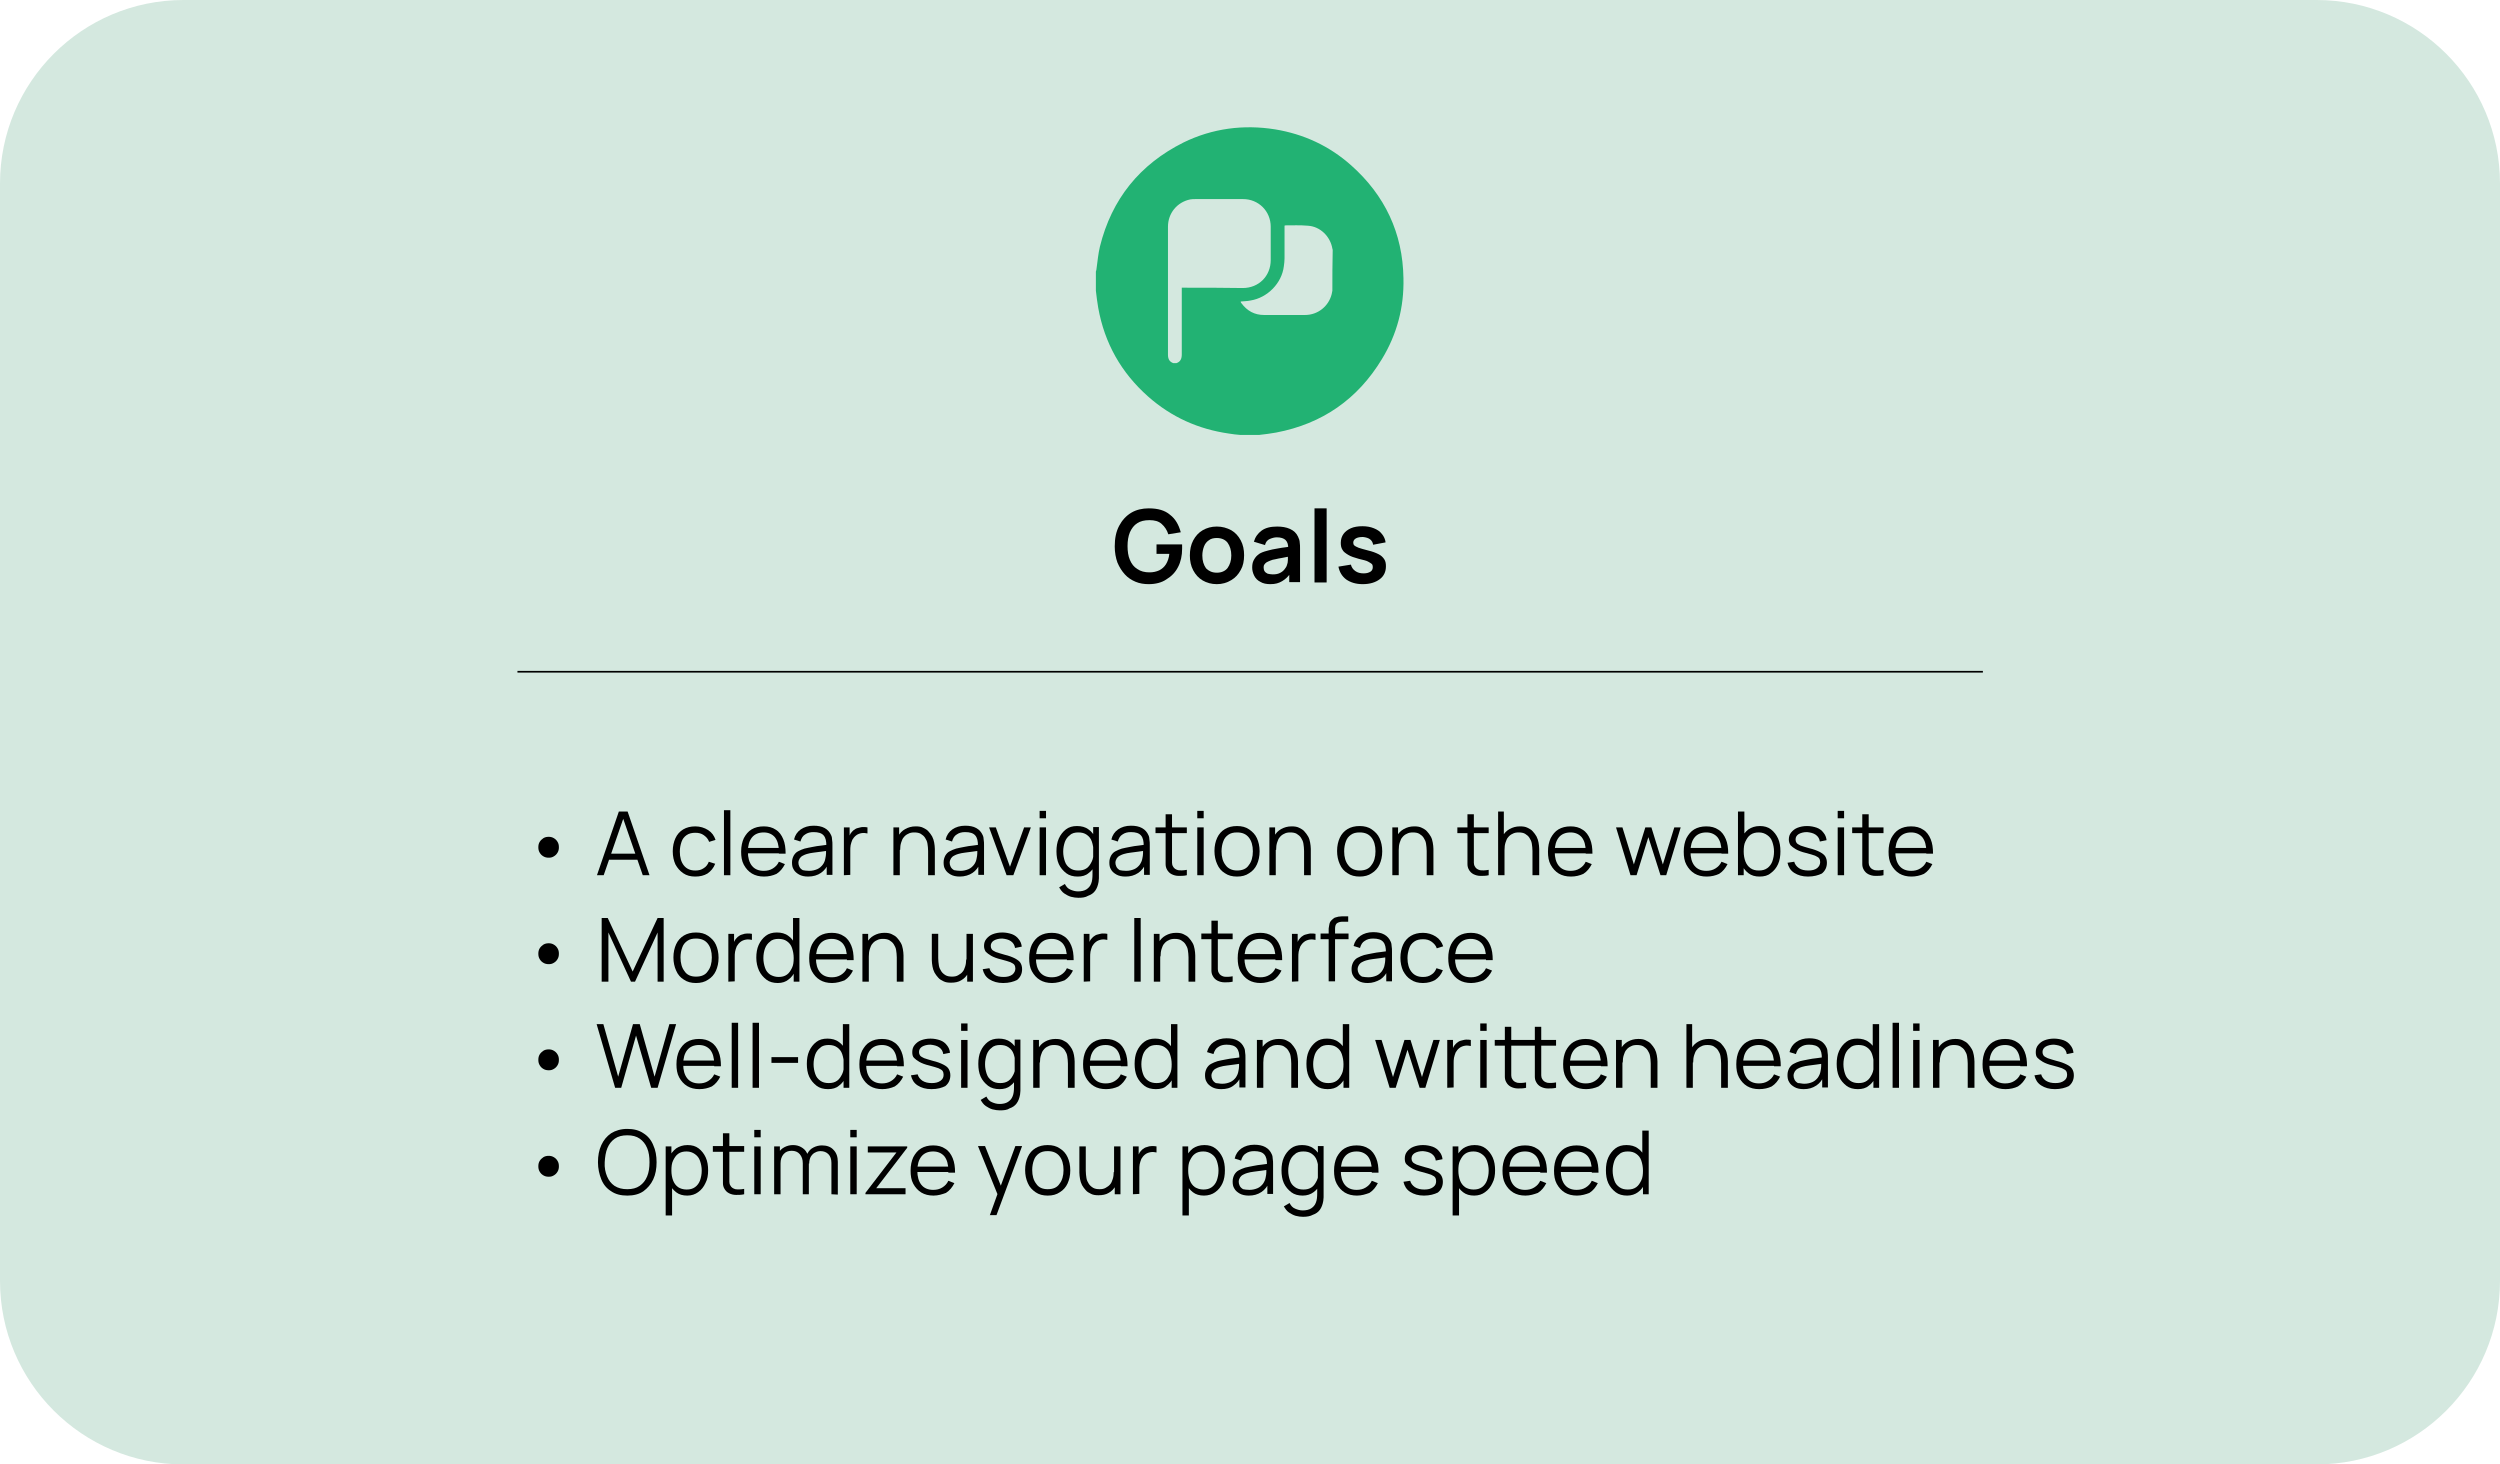 <?xml version="1.0" encoding="utf-8"?>
<!-- Generator: Adobe Illustrator 26.3.1, SVG Export Plug-In . SVG Version: 6.00 Build 0)  -->
<svg version="1.1" id="Layer_1" xmlns="http://www.w3.org/2000/svg" xmlns:xlink="http://www.w3.org/1999/xlink" x="0px" y="0px"
	 viewBox="0 0 742.1 434.7" style="enable-background:new 0 0 742.1 434.7;" xml:space="preserve">
<style type="text/css">
	.st0{stroke:#969696;stroke-width:6;stroke-miterlimit:10;}
	.st1{fill:none;stroke:#000000;stroke-miterlimit:10;}
	.st2{fill:#D5E1EF;}
	.st3{fill:none;stroke:#000000;stroke-width:0.5;stroke-miterlimit:10;}
	.st4{fill:#EBD4D4;}
	.st5{fill:#FF0000;}
	.st6{fill:none;}
	.st7{fill:#D4E8DF;}
	.st8{fill:#22B273;}
</style>
<g>
	<path class="st7" d="M687.6,434.7H54.5C24.4,434.7,0,410.3,0,380.2V54.5C0,24.4,24.4,0,54.5,0h633.1c30.1,0,54.5,24.4,54.5,54.5
		v325.7C742.1,410.3,717.7,434.7,687.6,434.7z"/>
	<line class="st3" x1="588.6" y1="199.4" x2="153.6" y2="199.4"/>
	<g>
		<g>
			<path d="M341,173.4c-1.4,0-2.7-0.2-3.9-0.7c-1.2-0.5-2.3-1.2-3.2-2.2s-1.6-2.1-2.2-3.5c-0.5-1.4-0.8-3-0.8-4.8
				c0-2.4,0.4-4.4,1.3-6.1s2.1-3,3.6-3.9s3.3-1.3,5.2-1.3c2.7,0,4.8,0.6,6.3,1.9c1.6,1.2,2.6,3,3.2,5.2l-3.7,0.6
				c-0.4-1.3-1.1-2.3-2-3.1c-0.9-0.8-2.1-1.1-3.6-1.1s-2.7,0.3-3.6,0.9c-1,0.6-1.7,1.6-2.2,2.7c-0.5,1.2-0.7,2.6-0.7,4.1
				s0.2,3,0.7,4.1c0.5,1.2,1.2,2.1,2.2,2.7c1,0.7,2.2,1,3.6,1c1.1,0,2-0.2,2.9-0.6c0.8-0.4,1.5-1,2-1.8s0.9-1.9,1-3.1h-3.8v-2.8h7.6
				c0,0.2,0,0.4,0,0.7c0,0.3,0,0.5,0,0.6c0,2-0.4,3.9-1.2,5.4c-0.8,1.6-2,2.8-3.5,3.7C344.9,172.9,343.1,173.4,341,173.4z"/>
			<path d="M361.2,173.4c-1.6,0-3-0.4-4.2-1.1s-2.1-1.7-2.8-3c-0.7-1.3-1-2.8-1-4.4c0-1.7,0.3-3.2,1-4.5s1.6-2.3,2.8-3
				c1.2-0.7,2.6-1.1,4.2-1.1s3,0.4,4.3,1.1c1.2,0.7,2.1,1.7,2.8,3s1,2.8,1,4.4c0,1.7-0.3,3.2-1,4.4c-0.7,1.3-1.6,2.3-2.8,3
				C364.2,173,362.8,173.4,361.2,173.4z M361.2,170c1.4,0,2.5-0.5,3.2-1.4c0.7-1,1.1-2.2,1.1-3.7c0-1.6-0.4-2.8-1.1-3.8
				c-0.7-0.9-1.8-1.4-3.2-1.4c-1,0-1.8,0.2-2.4,0.7c-0.6,0.4-1.1,1-1.4,1.8s-0.5,1.7-0.5,2.7c0,1.6,0.4,2.8,1.1,3.8
				C358.8,169.5,359.8,170,361.2,170z"/>
			<path d="M377.1,173.4c-1.2,0-2.2-0.2-3-0.7c-0.8-0.4-1.4-1-1.8-1.8s-0.6-1.6-0.6-2.4s0.1-1.5,0.4-2.1s0.7-1.2,1.2-1.6
				c0.5-0.5,1.2-0.8,2.1-1.1c0.7-0.2,1.4-0.4,2.3-0.6s1.8-0.3,2.8-0.5c1-0.1,2.1-0.3,3.2-0.5l-1.3,0.7c0-1.1-0.2-1.9-0.8-2.5
				c-0.5-0.5-1.4-0.8-2.6-0.8c-0.7,0-1.4,0.2-2.1,0.5s-1.2,0.9-1.4,1.8l-3.3-1c0.4-1.4,1.2-2.5,2.3-3.3s2.6-1.2,4.6-1.2
				c1.4,0,2.7,0.2,3.8,0.7c1.1,0.5,1.9,1.2,2.4,2.3c0.3,0.6,0.5,1.2,0.5,1.7c0.1,0.6,0.1,1.2,0.1,1.9v9.9h-3.2v-3.5l0.5,0.6
				c-0.7,1.2-1.6,2-2.6,2.6S378.6,173.4,377.1,173.4z M377.8,170.5c0.8,0,1.5-0.1,2.1-0.4s1-0.6,1.4-1.1c0.3-0.4,0.6-0.8,0.7-1.2
				c0.2-0.5,0.3-1,0.3-1.6s0-1.1,0-1.4l1.1,0.3c-1.1,0.2-2,0.3-2.8,0.5c-0.8,0.1-1.5,0.3-2,0.4c-0.6,0.1-1.1,0.2-1.5,0.4
				c-0.4,0.2-0.8,0.3-1.1,0.5s-0.5,0.4-0.7,0.7c-0.2,0.3-0.2,0.6-0.2,0.9c0,0.4,0.1,0.8,0.3,1.1c0.2,0.3,0.5,0.5,0.9,0.7
				C376.8,170.4,377.3,170.5,377.8,170.5z"/>
			<path d="M390.2,172.9v-22h3.6v22H390.2z"/>
			<path d="M404.5,173.4c-2,0-3.6-0.5-4.9-1.4c-1.2-0.9-2-2.2-2.3-3.8l3.7-0.6c0.2,0.8,0.6,1.4,1.3,1.9c0.7,0.5,1.5,0.7,2.5,0.7
				c0.9,0,1.5-0.2,2-0.5s0.7-0.8,0.7-1.4c0-0.4-0.1-0.7-0.3-0.9c-0.2-0.2-0.6-0.4-1.1-0.7s-1.5-0.5-2.7-0.8
				c-1.4-0.4-2.4-0.7-3.2-1.2s-1.4-0.9-1.7-1.5c-0.4-0.6-0.5-1.3-0.5-2.1c0-1,0.3-1.9,0.8-2.6s1.3-1.3,2.2-1.7
				c0.9-0.4,2.1-0.6,3.4-0.6s2.4,0.2,3.4,0.6s1.8,0.9,2.4,1.7c0.6,0.7,1,1.6,1.1,2.5l-3.7,0.7c-0.1-0.7-0.4-1.2-0.9-1.6
				s-1.2-0.6-2.1-0.7c-0.9,0-1.5,0.1-2.1,0.4c-0.5,0.3-0.8,0.7-0.8,1.3c0,0.3,0.1,0.6,0.3,0.8s0.6,0.4,1.3,0.7
				c0.6,0.2,1.6,0.5,2.8,0.8c1.3,0.3,2.3,0.7,3.1,1.1c0.8,0.4,1.3,0.9,1.7,1.5s0.5,1.3,0.5,2.1c0,1.6-0.6,2.9-1.8,3.8
				C408.3,172.9,406.6,173.4,404.5,173.4z"/>
		</g>
	</g>
	<g>
		<rect x="154.3" y="237.2" class="st6" width="481.1" height="146.4"/>
		<path d="M162.9,254.6c-0.6,0-1.1-0.1-1.6-0.4s-0.8-0.6-1.1-1.1c-0.3-0.5-0.4-1-0.4-1.6s0.1-1.1,0.4-1.6c0.3-0.5,0.7-0.8,1.1-1.1
			c0.5-0.3,1-0.4,1.6-0.4c0.5,0,1,0.1,1.5,0.4s0.8,0.6,1.1,1.1c0.3,0.5,0.4,1,0.4,1.6s-0.1,1.1-0.4,1.6s-0.6,0.8-1.1,1.1
			S163.5,254.6,162.9,254.6z"/>
		<path d="M177.2,259.8l6.5-18.9h2.6l6.5,18.9h-2l-6.2-17.9h0.8l-6.2,17.9H177.2z M180.1,255.2v-1.8h9.8v1.8H180.1z"/>
		<path d="M206.4,260.2c-1.4,0-2.6-0.3-3.6-1s-1.7-1.5-2.3-2.6c-0.5-1.1-0.8-2.4-0.8-3.9s0.3-2.8,0.8-3.9s1.3-2,2.3-2.6
			s2.2-0.9,3.6-0.9s2.7,0.4,3.8,1.1c1.1,0.7,1.8,1.7,2.2,2.9l-1.9,0.6c-0.3-0.9-0.9-1.5-1.6-2c-0.7-0.5-1.5-0.7-2.5-0.7
			s-1.9,0.2-2.6,0.7s-1.2,1.1-1.5,2c-0.3,0.9-0.5,1.8-0.5,2.9c0,1.7,0.4,3.1,1.2,4.1c0.8,1,1.9,1.5,3.4,1.5c1,0,1.8-0.2,2.5-0.7
			c0.7-0.4,1.2-1.1,1.5-1.9l1.9,0.6c-0.5,1.3-1.3,2.2-2.3,2.9C209,259.9,207.8,260.2,206.4,260.2z"/>
		<path d="M214.9,259.8v-19.3h1.9v19.3H214.9z"/>
		<path d="M226.8,260.2c-1.4,0-2.6-0.3-3.6-0.9s-1.8-1.5-2.4-2.6s-0.8-2.4-0.8-3.9c0-1.6,0.3-2.9,0.8-4c0.6-1.1,1.3-2,2.3-2.6
			s2.2-0.9,3.6-0.9s2.6,0.3,3.6,1c1,0.6,1.7,1.6,2.2,2.8c0.5,1.2,0.7,2.6,0.7,4.3h-2v-0.7c0-1.8-0.4-3.2-1.2-4.2
			c-0.8-0.9-1.9-1.4-3.3-1.4c-1.5,0-2.7,0.5-3.5,1.5s-1.2,2.4-1.2,4.2c0,1.8,0.4,3.2,1.2,4.2s2,1.5,3.5,1.5c1,0,1.9-0.2,2.7-0.7
			s1.4-1.1,1.8-2l1.8,0.7c-0.6,1.2-1.4,2.2-2.5,2.9C229.4,259.9,228.2,260.2,226.8,260.2z M221.4,253.3v-1.6h10.8v1.6H221.4z"/>
		<path d="M239.9,260.2c-1.1,0-2-0.2-2.7-0.6s-1.3-0.9-1.6-1.5c-0.4-0.6-0.5-1.3-0.5-2.1c0-0.8,0.2-1.4,0.5-2c0.3-0.5,0.7-1,1.3-1.3
			s1.2-0.6,1.9-0.8c0.7-0.2,1.5-0.3,2.4-0.5s1.7-0.3,2.6-0.4c0.8-0.1,1.6-0.2,2.2-0.3l-0.7,0.4c0-1.4-0.2-2.4-0.8-3.1s-1.6-1-3-1
			c-1,0-1.8,0.2-2.5,0.7c-0.7,0.4-1.1,1.1-1.4,2.1l-1.9-0.6c0.3-1.3,1-2.3,2-3s2.3-1.1,3.8-1.1c1.3,0,2.4,0.2,3.3,0.7
			s1.5,1.2,1.9,2.1c0.2,0.4,0.3,0.9,0.3,1.4c0.1,0.5,0.1,1,0.1,1.6v8.8h-1.7v-3.6l0.5,0.2c-0.5,1.2-1.2,2.1-2.2,2.8
			S241.4,260.2,239.9,260.2z M240.2,258.5c0.9,0,1.7-0.2,2.4-0.5c0.7-0.3,1.2-0.8,1.6-1.3s0.7-1.2,0.8-1.9c0.1-0.5,0.2-1,0.2-1.5
			s0-1,0-1.2l0.7,0.4c-0.7,0.1-1.4,0.2-2.1,0.3c-0.8,0.1-1.5,0.2-2.3,0.3c-0.7,0.1-1.4,0.2-2,0.4c-0.4,0.1-0.8,0.3-1.2,0.5
			c-0.4,0.2-0.7,0.5-0.9,0.8s-0.4,0.8-0.4,1.3c0,0.4,0.1,0.8,0.3,1.2c0.2,0.4,0.5,0.7,1,1C238.8,258.4,239.4,258.5,240.2,258.5z"/>
		<path d="M250.5,259.8v-14.2h1.7v3.4l-0.3-0.4c0.2-0.4,0.4-0.8,0.6-1.2c0.3-0.4,0.5-0.6,0.8-0.9c0.4-0.3,0.8-0.6,1.3-0.7
			s1-0.3,1.5-0.3s1,0,1.4,0.1v1.8c-0.5-0.1-1.1-0.2-1.7-0.1s-1.2,0.3-1.7,0.7c-0.5,0.4-0.8,0.8-1.1,1.3c-0.2,0.5-0.4,1.1-0.5,1.6
			c-0.1,0.6-0.1,1.1-0.1,1.7v7.1L250.5,259.8L250.5,259.8z"/>
		<path d="M265.2,259.8v-14.2h1.7v3.5h0.2v10.7H265.2z M275.5,259.8v-7.2c0-0.8-0.1-1.5-0.2-2.2s-0.4-1.2-0.7-1.7
			c-0.3-0.5-0.8-0.9-1.3-1.2c-0.5-0.3-1.2-0.4-1.9-0.4c-0.7,0-1.3,0.1-1.8,0.4c-0.5,0.2-1,0.6-1.3,1c-0.4,0.4-0.6,1-0.8,1.6
			c-0.2,0.6-0.3,1.3-0.3,2.2l-1.4-0.3c0-1.5,0.3-2.7,0.8-3.7s1.2-1.7,2.1-2.2s1.9-0.8,3.1-0.8c0.9,0,1.6,0.1,2.2,0.4
			s1.2,0.6,1.6,1.1c0.4,0.4,0.8,1,1.1,1.5c0.3,0.6,0.5,1.2,0.6,1.8c0.1,0.6,0.2,1.3,0.2,1.9v7.8L275.5,259.8L275.5,259.8z"/>
		<path d="M284.9,260.2c-1.1,0-2-0.2-2.7-0.6s-1.3-0.9-1.6-1.5c-0.4-0.6-0.5-1.3-0.5-2.1c0-0.8,0.2-1.4,0.5-2c0.3-0.5,0.7-1,1.3-1.3
			s1.2-0.6,1.9-0.8c0.7-0.2,1.5-0.3,2.4-0.5s1.7-0.3,2.6-0.4c0.8-0.1,1.6-0.2,2.2-0.3l-0.7,0.4c0-1.4-0.2-2.4-0.8-3.1s-1.6-1-3-1
			c-1,0-1.8,0.2-2.5,0.7c-0.7,0.4-1.1,1.1-1.4,2.1l-1.9-0.6c0.3-1.3,1-2.3,2-3s2.3-1.1,3.8-1.1c1.3,0,2.4,0.2,3.3,0.7
			s1.5,1.2,1.9,2.1c0.2,0.4,0.3,0.9,0.3,1.4c0.1,0.5,0.1,1,0.1,1.6v8.8h-1.7v-3.6l0.5,0.2c-0.5,1.2-1.2,2.1-2.2,2.8
			S286.3,260.2,284.9,260.2z M285.1,258.5c0.9,0,1.7-0.2,2.4-0.5c0.7-0.3,1.2-0.8,1.6-1.3s0.7-1.2,0.8-1.9c0.1-0.5,0.2-1,0.2-1.5
			s0-1,0-1.2l0.7,0.4c-0.7,0.1-1.4,0.2-2.1,0.3c-0.8,0.1-1.5,0.2-2.3,0.3c-0.7,0.1-1.4,0.2-2,0.4c-0.4,0.1-0.8,0.3-1.2,0.5
			c-0.4,0.2-0.7,0.5-0.9,0.8s-0.4,0.8-0.4,1.3c0,0.4,0.1,0.8,0.3,1.2c0.2,0.4,0.5,0.7,1,1C283.8,258.4,284.4,258.5,285.1,258.5z"/>
		<path d="M298.8,259.8l-5.2-14.2h2l4.2,11.7l4.2-11.7h2l-5.2,14.2H298.8z"/>
		<path d="M308.6,242.9v-2.2h1.9v2.2H308.6z M308.6,259.8v-14.2h1.9v14.2H308.6z"/>
		<path d="M319.9,260.2c-1.3,0-2.5-0.3-3.4-1s-1.7-1.6-2.2-2.7s-0.7-2.4-0.7-3.8s0.2-2.7,0.7-3.8c0.5-1.1,1.2-2,2.1-2.7s2-1,3.3-1
			s2.5,0.3,3.4,1c0.9,0.6,1.6,1.5,2.1,2.7c0.5,1.1,0.7,2.4,0.7,3.8s-0.2,2.7-0.7,3.8c-0.5,1.1-1.1,2-2.1,2.7
			C322.3,259.9,321.2,260.2,319.9,260.2z M320.1,266.5c-0.7,0-1.4-0.1-2.2-0.3c-0.7-0.2-1.4-0.6-2-1s-1.1-1.1-1.5-1.8l1.7-1
			c0.4,0.8,0.9,1.4,1.7,1.7c0.7,0.3,1.4,0.5,2.2,0.5c1,0,1.9-0.2,2.5-0.6s1.1-0.9,1.4-1.7c0.3-0.7,0.4-1.7,0.4-2.8v-3.8h0.2v-10.2
			h1.7v14c0,0.4,0,0.8,0,1.2c0,0.4-0.1,0.7-0.1,1.1c-0.2,1.1-0.5,1.9-1,2.6s-1.2,1.2-2.1,1.5C322.2,266.4,321.2,266.5,320.1,266.5z
			 M320.1,258.4c1,0,1.8-0.2,2.5-0.7s1.1-1.2,1.5-2s0.5-1.8,0.5-2.9s-0.2-2.1-0.5-3s-0.8-1.5-1.5-2s-1.5-0.7-2.5-0.7
			s-1.9,0.2-2.5,0.8c-0.7,0.5-1.2,1.2-1.5,2c-0.3,0.9-0.5,1.8-0.5,2.9s0.2,2,0.5,2.9s0.8,1.5,1.5,2S319.1,258.4,320.1,258.4z"/>
		<path d="M334.1,260.2c-1.1,0-2-0.2-2.7-0.6s-1.3-0.9-1.6-1.5c-0.4-0.6-0.5-1.3-0.5-2.1c0-0.8,0.2-1.4,0.5-2c0.3-0.5,0.7-1,1.3-1.3
			s1.2-0.6,1.9-0.8c0.7-0.2,1.5-0.3,2.4-0.5s1.7-0.3,2.6-0.4s1.6-0.2,2.2-0.3l-0.7,0.4c0-1.4-0.2-2.4-0.8-3.1c-0.6-0.7-1.6-1-3-1
			c-1,0-1.8,0.2-2.5,0.7c-0.7,0.4-1.1,1.1-1.4,2.1l-1.9-0.6c0.3-1.3,1-2.3,2-3s2.3-1.1,3.8-1.1c1.3,0,2.4,0.2,3.3,0.7
			s1.5,1.2,1.9,2.1c0.2,0.4,0.3,0.9,0.3,1.4c0.1,0.5,0.1,1,0.1,1.6v8.8h-1.7v-3.6l0.5,0.2c-0.5,1.2-1.2,2.1-2.2,2.8
			C336.7,259.9,335.5,260.2,334.1,260.2z M334.3,258.5c0.9,0,1.7-0.2,2.4-0.5s1.2-0.8,1.6-1.3c0.4-0.6,0.7-1.2,0.8-1.9
			c0.1-0.5,0.2-1,0.2-1.5s0-1,0-1.2l0.7,0.4c-0.7,0.1-1.4,0.2-2.1,0.3c-0.8,0.1-1.5,0.2-2.3,0.3c-0.7,0.1-1.4,0.2-2,0.4
			c-0.4,0.1-0.8,0.3-1.2,0.5s-0.7,0.5-0.9,0.8s-0.4,0.8-0.4,1.3c0,0.4,0.1,0.8,0.3,1.2s0.5,0.7,1,1
			C332.9,258.4,333.5,258.5,334.3,258.5z"/>
		<path d="M343,247.3v-1.7h9.3v1.7H343z M352.3,259.8c-0.8,0.2-1.6,0.2-2.4,0.2s-1.5-0.2-2.1-0.5s-1.1-0.8-1.4-1.4
			c-0.3-0.5-0.4-1.1-0.4-1.6s0-1.2,0-1.8v-13h1.9v12.9c0,0.6,0,1.1,0,1.5s0.1,0.8,0.3,1.1c0.3,0.6,0.8,0.9,1.5,1.1
			c0.7,0.1,1.5,0.1,2.6-0.1V259.8z"/>
		<path d="M355.4,242.9v-2.2h1.9v2.2H355.4z M355.4,259.8v-14.2h1.9v14.2H355.4z"/>
		<path d="M367.2,260.2c-1.4,0-2.6-0.3-3.6-1c-1-0.6-1.8-1.5-2.3-2.7c-0.5-1.1-0.8-2.4-0.8-3.9s0.3-2.8,0.8-3.9s1.3-2,2.3-2.6
			s2.2-0.9,3.6-0.9s2.6,0.3,3.6,1s1.8,1.5,2.3,2.6s0.8,2.4,0.8,3.9s-0.3,2.8-0.8,3.9s-1.3,2-2.3,2.6
			C369.8,259.9,368.6,260.2,367.2,260.2z M367.2,258.4c1.6,0,2.8-0.5,3.5-1.6c0.8-1,1.2-2.4,1.2-4.1s-0.4-3.1-1.2-4.1
			c-0.8-1-1.9-1.5-3.5-1.5c-1.1,0-1.9,0.2-2.6,0.7s-1.2,1.1-1.5,2c-0.3,0.8-0.5,1.8-0.5,2.9c0,1.7,0.4,3.1,1.2,4.1
			C364.5,257.8,365.7,258.4,367.2,258.4z"/>
		<path d="M376.8,259.8v-14.2h1.7v3.5h0.2v10.7H376.8z M387.1,259.8v-7.2c0-0.8-0.1-1.5-0.2-2.2s-0.4-1.2-0.7-1.7s-0.8-0.9-1.3-1.2
			c-0.5-0.3-1.2-0.4-1.9-0.4c-0.7,0-1.3,0.1-1.8,0.4c-0.5,0.2-1,0.6-1.3,1c-0.4,0.4-0.6,1-0.8,1.6c-0.2,0.6-0.3,1.3-0.3,2.2
			l-1.4-0.3c0-1.5,0.3-2.7,0.8-3.7s1.2-1.7,2.1-2.2s1.9-0.8,3.1-0.8c0.9,0,1.6,0.1,2.2,0.4s1.2,0.6,1.6,1.1c0.4,0.4,0.8,1,1.1,1.5
			s0.5,1.2,0.6,1.8s0.2,1.3,0.2,1.9v7.8L387.1,259.8L387.1,259.8z"/>
		<path d="M403.6,260.2c-1.4,0-2.6-0.3-3.6-1c-1-0.6-1.8-1.5-2.3-2.7c-0.5-1.1-0.8-2.4-0.8-3.9s0.3-2.8,0.8-3.9s1.3-2,2.3-2.6
			s2.2-0.9,3.6-0.9s2.6,0.3,3.6,1s1.8,1.5,2.3,2.6s0.8,2.4,0.8,3.9s-0.3,2.8-0.8,3.9s-1.3,2-2.3,2.6
			C406.2,259.9,405,260.2,403.6,260.2z M403.6,258.4c1.6,0,2.8-0.5,3.5-1.6c0.8-1,1.2-2.4,1.2-4.1s-0.4-3.1-1.2-4.1
			c-0.8-1-1.9-1.5-3.5-1.5c-1.1,0-1.9,0.2-2.6,0.7s-1.2,1.1-1.5,2c-0.3,0.8-0.5,1.8-0.5,2.9c0,1.7,0.4,3.1,1.2,4.1
			C400.9,257.8,402.1,258.4,403.6,258.4z"/>
		<path d="M413.3,259.8v-14.2h1.7v3.5h0.2v10.7H413.3z M423.5,259.8v-7.2c0-0.8-0.1-1.5-0.2-2.2s-0.4-1.2-0.7-1.7s-0.8-0.9-1.3-1.2
			c-0.5-0.3-1.2-0.4-1.9-0.4c-0.7,0-1.3,0.1-1.8,0.4c-0.5,0.2-1,0.6-1.3,1c-0.4,0.4-0.6,1-0.8,1.6c-0.2,0.6-0.3,1.3-0.3,2.2
			l-1.4-0.3c0-1.5,0.3-2.7,0.8-3.7s1.2-1.7,2.1-2.2s1.9-0.8,3.1-0.8c0.9,0,1.6,0.1,2.2,0.4s1.2,0.6,1.6,1.1c0.4,0.4,0.8,1,1.1,1.5
			s0.5,1.2,0.6,1.8s0.2,1.3,0.2,1.9v7.8L423.5,259.8L423.5,259.8z"/>
		<path d="M432.6,247.3v-1.7h9.3v1.7H432.6z M441.9,259.8c-0.8,0.2-1.6,0.2-2.4,0.2s-1.5-0.2-2.1-0.5s-1.1-0.8-1.4-1.4
			c-0.3-0.5-0.4-1.1-0.4-1.6s0-1.2,0-1.8v-13h1.9v12.9c0,0.6,0,1.1,0,1.5s0.1,0.8,0.3,1.1c0.3,0.6,0.8,0.9,1.5,1.1
			c0.7,0.1,1.5,0.1,2.6-0.1V259.8z"/>
		<path d="M444.7,259.8v-18.9h1.7v10.7h0.2v8.2L444.7,259.8L444.7,259.8z M454.9,259.8v-7.2c0-0.8-0.1-1.5-0.2-2.2s-0.4-1.2-0.7-1.7
			c-0.3-0.5-0.8-0.9-1.3-1.2c-0.5-0.3-1.2-0.4-1.9-0.4c-0.7,0-1.3,0.1-1.8,0.4c-0.5,0.2-1,0.6-1.3,1c-0.4,0.4-0.6,1-0.8,1.6
			c-0.2,0.6-0.3,1.3-0.3,2.2l-1.4-0.3c0-1.5,0.3-2.7,0.8-3.7s1.2-1.7,2.1-2.2s1.9-0.8,3.1-0.8c0.9,0,1.6,0.1,2.2,0.4
			s1.2,0.6,1.6,1.1c0.4,0.4,0.8,1,1.1,1.5c0.3,0.6,0.5,1.2,0.6,1.8c0.1,0.6,0.2,1.3,0.2,1.9v7.8L454.9,259.8L454.9,259.8z"/>
		<path d="M466.3,260.2c-1.4,0-2.6-0.3-3.6-0.9s-1.8-1.5-2.4-2.6s-0.8-2.4-0.8-3.9c0-1.6,0.3-2.9,0.8-4c0.6-1.1,1.3-2,2.3-2.6
			s2.2-0.9,3.6-0.9c1.4,0,2.6,0.3,3.6,1c1,0.6,1.7,1.6,2.2,2.8c0.5,1.2,0.7,2.6,0.7,4.3h-2v-0.7c0-1.8-0.4-3.2-1.2-4.2
			c-0.8-0.9-1.9-1.4-3.3-1.4c-1.5,0-2.7,0.5-3.5,1.5s-1.2,2.4-1.2,4.2c0,1.8,0.4,3.2,1.2,4.2s2,1.5,3.5,1.5c1,0,1.9-0.2,2.7-0.7
			s1.4-1.1,1.8-2l1.8,0.7c-0.6,1.2-1.4,2.2-2.5,2.9C468.9,259.9,467.7,260.2,466.3,260.2z M460.9,253.3v-1.6h10.8v1.6H460.9z"/>
		<path d="M484,259.8l-4.3-14.2h1.9l3.4,11l3.4-11h1.8l3.4,11l3.4-11h1.9l-4.3,14.2h-1.7l-3.6-11.3l-3.5,11.3H484z"/>
		<path d="M506.6,260.2c-1.4,0-2.6-0.3-3.6-0.9s-1.8-1.5-2.4-2.6s-0.8-2.4-0.8-3.9c0-1.6,0.3-2.9,0.8-4c0.6-1.1,1.3-2,2.3-2.6
			s2.2-0.9,3.6-0.9c1.4,0,2.6,0.3,3.6,1c1,0.6,1.7,1.6,2.2,2.8c0.5,1.2,0.7,2.6,0.7,4.3h-2v-0.7c0-1.8-0.4-3.2-1.2-4.2
			c-0.8-0.9-1.9-1.4-3.3-1.4c-1.5,0-2.7,0.5-3.5,1.5s-1.2,2.4-1.2,4.2c0,1.8,0.4,3.2,1.2,4.2s2,1.5,3.5,1.5c1,0,1.9-0.2,2.7-0.7
			s1.4-1.1,1.8-2l1.8,0.7c-0.6,1.2-1.4,2.2-2.5,2.9C509.2,259.9,508,260.2,506.6,260.2z M501.2,253.3v-1.6H512v1.6H501.2z"/>
		<path d="M515.9,259.8v-18.9h1.9v8.2h-0.2v10.7L515.9,259.8L515.9,259.8z M522.3,260.2c-1.3,0-2.4-0.3-3.3-1
			c-0.9-0.7-1.6-1.6-2.1-2.7s-0.7-2.4-0.7-3.8s0.2-2.7,0.7-3.8c0.5-1.1,1.2-2,2.1-2.7c0.9-0.6,2-1,3.4-1c1.3,0,2.4,0.3,3.3,1
			c0.9,0.7,1.6,1.6,2.1,2.7s0.7,2.4,0.7,3.8s-0.2,2.7-0.7,3.8c-0.5,1.1-1.2,2-2.2,2.7C524.8,259.9,523.7,260.2,522.3,260.2z
			 M522.1,258.4c1,0,1.8-0.2,2.5-0.7s1.2-1.2,1.5-2c0.3-0.9,0.5-1.8,0.5-2.9s-0.2-2-0.5-2.9s-0.8-1.5-1.5-2s-1.5-0.8-2.5-0.8
			s-1.8,0.2-2.5,0.7s-1.1,1.2-1.5,2s-0.5,1.8-0.5,3c0,1.1,0.2,2.1,0.5,2.9s0.8,1.5,1.5,2S521.1,258.4,522.1,258.4z"/>
		<path d="M536.7,260.2c-1.7,0-3-0.4-4.1-1.1s-1.7-1.7-2-3l2-0.3c0.2,0.8,0.7,1.4,1.4,1.9s1.7,0.7,2.8,0.7s1.9-0.2,2.6-0.7
			c0.6-0.5,0.9-1.1,0.9-1.8c0-0.4-0.1-0.8-0.3-1.1s-0.6-0.5-1.2-0.8c-0.6-0.2-1.5-0.5-2.7-0.8c-1.3-0.3-2.3-0.7-3-1.1
			s-1.2-0.8-1.6-1.2c-0.3-0.5-0.5-1-0.5-1.7c0-0.8,0.2-1.5,0.7-2.1s1.1-1.1,1.9-1.4c0.8-0.3,1.7-0.5,2.8-0.5s2,0.2,2.9,0.5
			c0.8,0.3,1.5,0.8,2,1.5c0.5,0.6,0.8,1.3,0.9,2.2l-2,0.4c-0.1-0.8-0.5-1.5-1.2-2s-1.6-0.7-2.6-0.8c-1,0-1.8,0.2-2.5,0.6
			c-0.6,0.4-0.9,0.9-0.9,1.6c0,0.4,0.1,0.7,0.3,1s0.6,0.5,1.2,0.8c0.6,0.2,1.5,0.5,2.6,0.8c1.3,0.3,2.3,0.7,3.1,1.1
			c0.7,0.4,1.3,0.8,1.6,1.3s0.5,1.1,0.5,1.9c0,1.3-0.5,2.4-1.5,3.2C539.8,259.8,538.4,260.2,536.7,260.2z"/>
		<path d="M545.5,242.9v-2.2h1.9v2.2H545.5z M545.5,259.8v-14.2h1.9v14.2H545.5z"/>
		<path d="M549.8,247.3v-1.7h9.3v1.7H549.8z M559.1,259.8c-0.8,0.2-1.6,0.2-2.4,0.2c-0.8,0-1.5-0.2-2.1-0.5s-1.1-0.8-1.4-1.4
			c-0.3-0.5-0.4-1.1-0.4-1.6s0-1.2,0-1.8v-13h1.9v12.9c0,0.6,0,1.1,0,1.5s0.1,0.8,0.3,1.1c0.3,0.6,0.8,0.9,1.5,1.1
			c0.7,0.1,1.5,0.1,2.6-0.1L559.1,259.8L559.1,259.8z"/>
		<path d="M567.4,260.2c-1.4,0-2.6-0.3-3.6-0.9s-1.8-1.5-2.4-2.6c-0.6-1.1-0.8-2.4-0.8-3.9c0-1.6,0.3-2.9,0.8-4
			c0.6-1.1,1.3-2,2.3-2.6s2.2-0.9,3.6-0.9c1.4,0,2.6,0.3,3.6,1c1,0.6,1.7,1.6,2.2,2.8c0.5,1.2,0.7,2.6,0.7,4.3h-2v-0.7
			c0-1.8-0.4-3.2-1.2-4.2c-0.8-0.9-1.9-1.4-3.3-1.4c-1.5,0-2.7,0.5-3.5,1.5s-1.2,2.4-1.2,4.2c0,1.8,0.4,3.2,1.2,4.2s2,1.5,3.5,1.5
			c1,0,1.9-0.2,2.7-0.7s1.4-1.1,1.8-2l1.8,0.7c-0.6,1.2-1.4,2.2-2.5,2.9C570,259.9,568.7,260.2,567.4,260.2z M561.9,253.3v-1.6h10.8
			v1.6H561.9z"/>
		<path d="M162.9,286.2c-0.6,0-1.1-0.1-1.6-0.4s-0.8-0.6-1.1-1.1c-0.3-0.5-0.4-1-0.4-1.6s0.1-1.1,0.4-1.6c0.3-0.5,0.7-0.8,1.1-1.1
			c0.5-0.3,1-0.4,1.6-0.4c0.5,0,1,0.1,1.5,0.4s0.8,0.6,1.1,1.1c0.3,0.5,0.4,1,0.4,1.6s-0.1,1.1-0.4,1.6s-0.6,0.8-1.1,1.1
			S163.5,286.2,162.9,286.2z"/>
		<path d="M178.6,291.4v-18.9h1.8l7.4,15.9l7.4-15.9h1.8v18.9h-1.8v-14.6l-6.7,14.6h-1.2l-6.7-14.6v14.6H178.6z"/>
		<path d="M206.6,291.8c-1.4,0-2.6-0.3-3.6-1c-1-0.6-1.8-1.5-2.3-2.7c-0.5-1.1-0.8-2.4-0.8-3.9s0.3-2.8,0.8-3.9s1.3-2,2.3-2.6
			s2.2-0.9,3.6-0.9c1.4,0,2.6,0.3,3.6,1s1.8,1.5,2.3,2.6s0.8,2.4,0.8,3.9s-0.3,2.8-0.8,3.9s-1.3,2-2.3,2.6
			C209.2,291.5,208,291.8,206.6,291.8z M206.6,289.9c1.6,0,2.8-0.5,3.5-1.6c0.8-1,1.2-2.4,1.2-4.1s-0.4-3.1-1.2-4.1
			c-0.8-1-1.9-1.5-3.5-1.5c-1.1,0-1.9,0.2-2.6,0.7s-1.2,1.1-1.5,2c-0.3,0.8-0.5,1.8-0.5,2.9c0,1.7,0.4,3.1,1.2,4.1
			C203.9,289.4,205.1,289.9,206.6,289.9z"/>
		<path d="M216.2,291.4v-14.2h1.7v3.4l-0.3-0.4c0.2-0.4,0.4-0.8,0.6-1.2c0.3-0.4,0.5-0.6,0.8-0.9c0.4-0.3,0.8-0.6,1.3-0.7
			c0.5-0.2,1-0.3,1.5-0.3s1,0,1.4,0.1v1.8c-0.5-0.1-1.1-0.2-1.7-0.1s-1.2,0.3-1.7,0.7c-0.5,0.4-0.8,0.8-1.1,1.3
			c-0.2,0.5-0.4,1.1-0.5,1.6s-0.1,1.1-0.1,1.7v7.1L216.2,291.4L216.2,291.4z"/>
		<path d="M230.9,291.8c-1.3,0-2.5-0.3-3.4-1s-1.7-1.6-2.2-2.7s-0.8-2.4-0.8-3.8s0.2-2.7,0.7-3.8s1.2-2,2.1-2.7s2-1,3.3-1
			s2.5,0.3,3.4,1c0.9,0.6,1.6,1.5,2.1,2.7c0.5,1.1,0.7,2.4,0.7,3.8s-0.2,2.7-0.7,3.8c-0.5,1.1-1.1,2-2.1,2.7
			C233.3,291.4,232.2,291.8,230.9,291.8z M231.1,290c1,0,1.8-0.2,2.5-0.7s1.1-1.2,1.5-2s0.5-1.8,0.5-2.9s-0.2-2.1-0.5-3
			s-0.8-1.5-1.5-2s-1.5-0.7-2.5-0.7s-1.9,0.2-2.5,0.8c-0.7,0.5-1.2,1.2-1.5,2s-0.5,1.8-0.5,2.9s0.2,2,0.5,2.9s0.8,1.5,1.5,2
			C229.3,289.7,230.1,290,231.1,290z M235.6,291.4v-10.7h-0.2v-8.2h1.9v18.9L235.6,291.4L235.6,291.4z"/>
		<path d="M247,291.8c-1.4,0-2.6-0.3-3.6-0.9s-1.8-1.5-2.4-2.6s-0.8-2.4-0.8-3.9c0-1.6,0.3-2.9,0.8-4c0.6-1.1,1.3-2,2.3-2.6
			s2.2-0.9,3.6-0.9s2.6,0.3,3.6,1c1,0.6,1.7,1.6,2.2,2.8c0.5,1.2,0.7,2.6,0.7,4.3h-2v-0.7c0-1.8-0.4-3.2-1.2-4.2
			c-0.8-0.9-1.9-1.4-3.3-1.4c-1.5,0-2.7,0.5-3.5,1.5s-1.2,2.4-1.2,4.2c0,1.8,0.4,3.2,1.2,4.2s2,1.5,3.5,1.5c1,0,1.9-0.2,2.7-0.7
			s1.4-1.1,1.8-2l1.8,0.7c-0.6,1.2-1.4,2.2-2.5,2.9C249.6,291.4,248.4,291.8,247,291.8z M241.6,284.8v-1.6h10.8v1.6H241.6z"/>
		<path d="M256,291.4v-14.2h1.7v3.5h0.2v10.7H256z M266.2,291.4v-7.2c0-0.8-0.1-1.5-0.2-2.2s-0.4-1.2-0.7-1.7s-0.8-0.9-1.3-1.2
			c-0.5-0.3-1.2-0.4-1.9-0.4c-0.7,0-1.3,0.1-1.8,0.4c-0.5,0.2-1,0.6-1.3,1c-0.4,0.4-0.6,1-0.8,1.6c-0.2,0.6-0.3,1.3-0.3,2.2
			l-1.4-0.3c0-1.5,0.3-2.7,0.8-3.7s1.2-1.7,2.1-2.2s1.9-0.8,3.1-0.8c0.9,0,1.6,0.1,2.2,0.4s1.2,0.6,1.6,1.1c0.4,0.4,0.8,1,1.1,1.5
			s0.5,1.2,0.6,1.8s0.2,1.3,0.2,1.9v7.8L266.2,291.4L266.2,291.4z"/>
		<path d="M282.3,291.7c-0.9,0-1.6-0.1-2.2-0.4s-1.2-0.6-1.6-1.1c-0.4-0.4-0.8-1-1.1-1.5c-0.3-0.6-0.5-1.2-0.6-1.8
			c-0.1-0.6-0.2-1.3-0.2-1.9v-7.8h1.9v7.2c0,0.8,0.1,1.5,0.2,2.2s0.4,1.2,0.7,1.7c0.3,0.5,0.8,0.9,1.3,1.2s1.2,0.4,1.9,0.4
			c0.7,0,1.3-0.1,1.8-0.4s1-0.6,1.3-1c0.4-0.4,0.6-1,0.8-1.6c0.2-0.6,0.3-1.4,0.3-2.1l1.4,0.3c0,1.5-0.3,2.7-0.8,3.7
			s-1.2,1.7-2.1,2.2C284.5,291.5,283.5,291.7,282.3,291.7z M287.1,291.4v-3.5h-0.2v-10.7h1.9v14.2H287.1z"/>
		<path d="M297.8,291.8c-1.7,0-3-0.4-4.1-1.1s-1.7-1.7-2-3l2-0.3c0.2,0.8,0.7,1.4,1.4,1.9c0.7,0.5,1.7,0.7,2.8,0.7
			c1.1,0,1.9-0.2,2.6-0.7c0.6-0.5,0.9-1.1,0.9-1.8c0-0.4-0.1-0.8-0.3-1.1s-0.6-0.5-1.2-0.8c-0.6-0.2-1.5-0.5-2.7-0.8
			c-1.3-0.3-2.3-0.7-3-1.1s-1.2-0.8-1.6-1.2c-0.3-0.5-0.5-1-0.5-1.7c0-0.8,0.2-1.5,0.7-2.1s1.1-1.1,1.9-1.4s1.7-0.5,2.8-0.5
			c1.1,0,2,0.2,2.9,0.5c0.8,0.3,1.5,0.8,2,1.5c0.5,0.6,0.8,1.3,0.9,2.2l-2,0.4c-0.1-0.8-0.5-1.5-1.2-2s-1.6-0.7-2.6-0.8
			c-1,0-1.8,0.2-2.5,0.6c-0.6,0.4-0.9,0.9-0.9,1.6c0,0.4,0.1,0.7,0.3,1c0.2,0.3,0.6,0.5,1.2,0.8c0.6,0.2,1.5,0.5,2.6,0.8
			c1.3,0.3,2.3,0.7,3.1,1.1c0.7,0.4,1.3,0.8,1.6,1.3c0.3,0.5,0.5,1.1,0.5,1.9c0,1.3-0.5,2.4-1.5,3.2
			C300.9,291.4,299.5,291.8,297.8,291.8z"/>
		<path d="M312.3,291.8c-1.4,0-2.6-0.3-3.6-0.9s-1.8-1.5-2.4-2.6s-0.8-2.4-0.8-3.9c0-1.6,0.3-2.9,0.8-4c0.6-1.1,1.3-2,2.3-2.6
			s2.2-0.9,3.6-0.9s2.6,0.3,3.6,1c1,0.6,1.7,1.6,2.2,2.8c0.5,1.2,0.7,2.6,0.7,4.3h-2v-0.7c0-1.8-0.4-3.2-1.2-4.2
			c-0.8-0.9-1.9-1.4-3.3-1.4c-1.5,0-2.7,0.5-3.5,1.5s-1.2,2.4-1.2,4.2c0,1.8,0.4,3.2,1.2,4.2c0.8,1,2,1.5,3.5,1.5
			c1,0,1.9-0.2,2.7-0.7c0.8-0.5,1.4-1.1,1.8-2l1.8,0.7c-0.6,1.2-1.4,2.2-2.5,2.9C314.9,291.4,313.7,291.8,312.3,291.8z M306.9,284.8
			v-1.6h10.8v1.6H306.9z"/>
		<path d="M321.7,291.4v-14.2h1.7v3.4l-0.3-0.4c0.2-0.4,0.4-0.8,0.6-1.2c0.3-0.4,0.5-0.6,0.8-0.9c0.4-0.3,0.8-0.6,1.3-0.7
			s1-0.3,1.5-0.3s1,0,1.4,0.1v1.8c-0.5-0.1-1.1-0.2-1.7-0.1s-1.2,0.3-1.7,0.7c-0.5,0.4-0.8,0.8-1.1,1.3c-0.2,0.5-0.4,1.1-0.5,1.6
			c-0.1,0.6-0.1,1.1-0.1,1.7v7.1L321.7,291.4L321.7,291.4z"/>
		<path d="M336.7,291.4v-18.9h1.9v18.9H336.7z"/>
		<path d="M342.5,291.4v-14.2h1.7v3.5h0.2v10.7H342.5z M352.8,291.4v-7.2c0-0.8-0.1-1.5-0.2-2.2s-0.4-1.2-0.7-1.7s-0.8-0.9-1.3-1.2
			c-0.5-0.3-1.2-0.4-1.9-0.4c-0.7,0-1.3,0.1-1.8,0.4c-0.5,0.2-1,0.6-1.3,1c-0.4,0.4-0.6,1-0.8,1.6c-0.2,0.6-0.3,1.3-0.3,2.2
			l-1.4-0.3c0-1.5,0.3-2.7,0.8-3.7s1.2-1.7,2.1-2.2s1.9-0.8,3.1-0.8c0.9,0,1.6,0.1,2.2,0.4s1.2,0.6,1.6,1.1c0.4,0.4,0.8,1,1.1,1.5
			s0.5,1.2,0.6,1.8s0.2,1.3,0.2,1.9v7.8L352.8,291.4L352.8,291.4z"/>
		<path d="M356.6,278.8v-1.7h9.3v1.7H356.6z M365.9,291.4c-0.8,0.2-1.6,0.2-2.4,0.2s-1.5-0.2-2.1-0.5s-1.1-0.8-1.4-1.4
			c-0.3-0.5-0.4-1.1-0.4-1.6s0-1.2,0-1.8v-13h1.9v12.9c0,0.6,0,1.1,0,1.5s0.1,0.8,0.3,1.1c0.3,0.6,0.8,0.9,1.5,1.1
			c0.7,0.1,1.5,0.1,2.6-0.1V291.4z"/>
		<path d="M374.2,291.8c-1.4,0-2.6-0.3-3.6-0.9s-1.8-1.5-2.4-2.6s-0.8-2.4-0.8-3.9c0-1.6,0.3-2.9,0.8-4c0.6-1.1,1.3-2,2.3-2.6
			s2.2-0.9,3.6-0.9s2.6,0.3,3.6,1c1,0.6,1.7,1.6,2.2,2.8c0.5,1.2,0.7,2.6,0.7,4.3h-2v-0.7c0-1.8-0.4-3.2-1.2-4.2
			c-0.8-0.9-1.9-1.4-3.3-1.4c-1.5,0-2.7,0.5-3.5,1.5s-1.2,2.4-1.2,4.2c0,1.8,0.4,3.2,1.2,4.2c0.8,1,2,1.5,3.5,1.5
			c1,0,1.9-0.2,2.7-0.7c0.8-0.5,1.4-1.1,1.8-2l1.8,0.7c-0.6,1.2-1.4,2.2-2.5,2.9C376.8,291.4,375.6,291.8,374.2,291.8z M368.7,284.8
			v-1.6h10.8v1.6H368.7z"/>
		<path d="M383.5,291.4v-14.2h1.7v3.4l-0.3-0.4c0.2-0.4,0.4-0.8,0.6-1.2c0.3-0.4,0.5-0.6,0.8-0.9c0.4-0.3,0.8-0.6,1.3-0.7
			s1-0.3,1.5-0.3s1,0,1.4,0.1v1.8c-0.5-0.1-1.1-0.2-1.7-0.1s-1.2,0.3-1.7,0.7c-0.5,0.4-0.8,0.8-1.1,1.3c-0.2,0.5-0.4,1.1-0.5,1.6
			c-0.1,0.6-0.1,1.1-0.1,1.7v7.1L383.5,291.4L383.5,291.4z"/>
		<path d="M392,278.8v-1.7h8.3v1.7H392z M394.4,291.4v-15.3c0-0.4,0-0.7,0.1-1.1s0.1-0.7,0.2-1s0.3-0.6,0.6-0.9
			c0.3-0.3,0.6-0.5,0.9-0.7c0.3-0.1,0.7-0.2,1.1-0.3c0.4,0,0.7-0.1,1.1-0.1h1.8v1.6h-1.7c-0.7,0-1.3,0.2-1.7,0.5
			c-0.4,0.4-0.5,0.9-0.5,1.7v15.5h-1.9V291.4z"/>
		<path d="M406,291.8c-1.1,0-2-0.2-2.7-0.6s-1.3-0.9-1.6-1.5c-0.4-0.6-0.5-1.3-0.5-2.1c0-0.8,0.2-1.4,0.5-2c0.3-0.5,0.7-1,1.3-1.3
			s1.2-0.6,1.9-0.8c0.7-0.2,1.5-0.3,2.4-0.5s1.7-0.3,2.6-0.4s1.6-0.2,2.2-0.3l-0.7,0.4c0-1.4-0.2-2.4-0.8-3.1c-0.6-0.7-1.6-1-3-1
			c-1,0-1.8,0.2-2.5,0.7c-0.7,0.4-1.1,1.1-1.4,2.1l-1.9-0.6c0.3-1.3,1-2.3,2-3s2.3-1.1,3.8-1.1c1.3,0,2.4,0.2,3.3,0.7
			s1.5,1.2,1.9,2.1c0.2,0.4,0.3,0.9,0.3,1.4c0.1,0.5,0.1,1,0.1,1.6v8.8h-1.7v-3.6l0.5,0.2c-0.5,1.2-1.2,2.1-2.2,2.8
			C408.6,291.4,407.4,291.8,406,291.8z M406.2,290.1c0.9,0,1.7-0.2,2.4-0.5s1.2-0.8,1.6-1.3c0.4-0.6,0.7-1.2,0.8-1.9
			c0.1-0.5,0.2-1,0.2-1.5s0-1,0-1.2l0.7,0.4c-0.7,0.1-1.4,0.2-2.1,0.3c-0.8,0.1-1.5,0.2-2.3,0.3c-0.7,0.1-1.4,0.2-2,0.4
			c-0.4,0.1-0.8,0.3-1.2,0.5s-0.7,0.5-0.9,0.8s-0.4,0.8-0.4,1.3c0,0.4,0.1,0.8,0.3,1.2s0.5,0.7,1,1
			C404.9,290,405.5,290.1,406.2,290.1z"/>
		<path d="M422.4,291.8c-1.4,0-2.6-0.3-3.6-1c-1-0.6-1.7-1.5-2.3-2.6c-0.5-1.1-0.8-2.4-0.8-3.9s0.3-2.8,0.8-3.9s1.3-2,2.3-2.6
			s2.2-0.9,3.6-0.9s2.7,0.4,3.8,1.1c1.1,0.7,1.8,1.7,2.2,2.9l-1.9,0.6c-0.3-0.9-0.9-1.5-1.6-2s-1.5-0.7-2.5-0.7s-1.9,0.2-2.6,0.7
			s-1.2,1.1-1.5,2s-0.5,1.8-0.5,2.9c0,1.7,0.4,3.1,1.2,4.1c0.8,1,1.9,1.5,3.4,1.5c1,0,1.8-0.2,2.5-0.7c0.7-0.4,1.2-1.1,1.5-1.9
			l1.9,0.6c-0.5,1.3-1.3,2.2-2.3,2.9C425.1,291.4,423.9,291.8,422.4,291.8z"/>
		<path d="M436.7,291.8c-1.4,0-2.6-0.3-3.6-0.9s-1.8-1.5-2.4-2.6s-0.8-2.4-0.8-3.9c0-1.6,0.3-2.9,0.8-4c0.6-1.1,1.3-2,2.3-2.6
			s2.2-0.9,3.6-0.9s2.6,0.3,3.6,1c1,0.6,1.7,1.6,2.2,2.8c0.5,1.2,0.7,2.6,0.7,4.3h-2v-0.7c0-1.8-0.4-3.2-1.2-4.2
			c-0.8-0.9-1.9-1.4-3.3-1.4c-1.5,0-2.7,0.5-3.5,1.5s-1.2,2.4-1.2,4.2c0,1.8,0.4,3.2,1.2,4.2s2,1.5,3.5,1.5c1,0,1.9-0.2,2.7-0.7
			s1.4-1.1,1.8-2l1.8,0.7c-0.6,1.2-1.4,2.2-2.5,2.9C439.3,291.4,438.1,291.8,436.7,291.8z M431.3,284.8v-1.6h10.8v1.6H431.3z"/>
		<path d="M162.9,317.7c-0.6,0-1.1-0.1-1.6-0.4s-0.8-0.6-1.1-1.1c-0.3-0.5-0.4-1-0.4-1.6s0.1-1.1,0.4-1.6c0.3-0.5,0.7-0.8,1.1-1.1
			c0.5-0.3,1-0.4,1.6-0.4c0.5,0,1,0.1,1.5,0.4s0.8,0.6,1.1,1.1c0.3,0.5,0.4,1,0.4,1.6s-0.1,1.1-0.4,1.6s-0.6,0.8-1.1,1.1
			S163.5,317.7,162.9,317.7z"/>
		<path d="M182.6,322.9l-5.5-18.9h2l4.4,15.6l4.4-15.6h2l4.4,15.6l4.4-15.6h2l-5.5,18.9h-1.9l-4.5-15.5l-4.4,15.5H182.6z"/>
		<path d="M207.6,323.3c-1.4,0-2.6-0.3-3.6-0.9s-1.8-1.5-2.4-2.6c-0.6-1.1-0.8-2.4-0.8-3.9c0-1.6,0.3-2.9,0.8-4
			c0.6-1.1,1.3-2,2.3-2.6s2.2-0.9,3.6-0.9s2.6,0.3,3.6,1c1,0.6,1.7,1.6,2.2,2.8c0.5,1.2,0.7,2.6,0.7,4.3h-2v-0.7
			c0-1.8-0.4-3.2-1.2-4.2c-0.8-0.9-1.9-1.4-3.3-1.4c-1.5,0-2.7,0.5-3.5,1.5c-0.8,1-1.2,2.4-1.2,4.2c0,1.8,0.4,3.2,1.2,4.2
			c0.8,1,2,1.5,3.5,1.5c1,0,1.9-0.2,2.7-0.7s1.4-1.1,1.8-2l1.8,0.7c-0.6,1.2-1.4,2.2-2.5,2.9C210.2,323,209,323.3,207.6,323.3z
			 M202.2,316.4v-1.6H213v1.6H202.2z"/>
		<path d="M217.2,322.9v-19.3h1.9v19.3H217.2z"/>
		<path d="M223.4,322.9v-19.3h1.9v19.3H223.4z"/>
		<path d="M229,315.5v-1.7h7.9v1.7H229z"/>
		<path d="M245.8,323.3c-1.3,0-2.5-0.3-3.4-1s-1.7-1.6-2.2-2.7s-0.7-2.4-0.7-3.8s0.2-2.7,0.7-3.8c0.5-1.1,1.2-2,2.1-2.7s2-1,3.3-1
			s2.5,0.3,3.4,1c0.9,0.6,1.6,1.5,2.1,2.7c0.5,1.1,0.7,2.4,0.7,3.8s-0.2,2.7-0.7,3.8c-0.5,1.1-1.1,2-2.1,2.7
			C248.2,323,247.1,323.3,245.8,323.3z M246,321.5c1,0,1.8-0.2,2.5-0.7s1.1-1.2,1.5-2s0.5-1.8,0.5-2.9s-0.2-2.1-0.5-3
			s-0.8-1.5-1.5-2s-1.5-0.7-2.5-0.7s-1.9,0.2-2.5,0.8c-0.7,0.5-1.2,1.2-1.5,2c-0.3,0.9-0.5,1.8-0.5,2.9s0.2,2,0.5,2.9s0.8,1.5,1.5,2
			S245,321.5,246,321.5z M250.4,322.9v-10.7h-0.2V304h1.9v18.9L250.4,322.9L250.4,322.9z"/>
		<path d="M261.9,323.3c-1.4,0-2.6-0.3-3.6-0.9s-1.8-1.5-2.4-2.6s-0.8-2.4-0.8-3.9c0-1.6,0.3-2.9,0.8-4c0.6-1.1,1.3-2,2.3-2.6
			s2.2-0.9,3.6-0.9s2.6,0.3,3.6,1c1,0.6,1.7,1.6,2.2,2.8c0.5,1.2,0.7,2.6,0.7,4.3h-2v-0.7c0-1.8-0.4-3.2-1.2-4.2
			c-0.8-0.9-1.9-1.4-3.3-1.4c-1.5,0-2.7,0.5-3.5,1.5s-1.2,2.4-1.2,4.2c0,1.8,0.4,3.2,1.2,4.2c0.8,1,2,1.5,3.5,1.5
			c1,0,1.9-0.2,2.7-0.7c0.8-0.5,1.4-1.1,1.8-2l1.8,0.7c-0.6,1.2-1.4,2.2-2.5,2.9C264.5,323,263.2,323.3,261.9,323.3z M256.4,316.4
			v-1.6h10.8v1.6H256.4z"/>
		<path d="M276.5,323.3c-1.7,0-3-0.4-4.1-1.1s-1.7-1.7-2-3l2-0.3c0.2,0.8,0.7,1.4,1.4,1.9c0.8,0.5,1.7,0.7,2.8,0.7
			c1.1,0,1.9-0.2,2.6-0.7s0.9-1.1,0.9-1.8c0-0.4-0.1-0.8-0.3-1.1s-0.6-0.5-1.2-0.8c-0.6-0.2-1.5-0.5-2.7-0.8c-1.3-0.3-2.3-0.7-3-1.1
			s-1.2-0.8-1.6-1.2s-0.5-1-0.5-1.7c0-0.8,0.2-1.5,0.7-2.1s1.1-1.1,1.9-1.4s1.7-0.5,2.8-0.5s2,0.2,2.9,0.5c0.8,0.3,1.5,0.8,2,1.5
			c0.5,0.6,0.8,1.3,0.9,2.2l-2,0.4c-0.1-0.8-0.5-1.5-1.2-2s-1.6-0.7-2.6-0.8c-1,0-1.8,0.2-2.5,0.6c-0.6,0.4-0.9,0.9-0.9,1.6
			c0,0.4,0.1,0.7,0.3,1c0.2,0.3,0.6,0.5,1.2,0.8c0.6,0.2,1.5,0.5,2.6,0.8c1.3,0.3,2.3,0.7,3.1,1.1s1.3,0.8,1.6,1.3
			c0.3,0.5,0.5,1.1,0.5,1.9c0,1.3-0.5,2.4-1.5,3.2C279.6,322.9,278.3,323.3,276.5,323.3z"/>
		<path d="M285.3,306v-2.2h1.9v2.2H285.3z M285.3,322.9v-14.2h1.9v14.2H285.3z"/>
		<path d="M296.7,323.3c-1.3,0-2.5-0.3-3.4-1s-1.7-1.6-2.2-2.7s-0.7-2.4-0.7-3.8s0.2-2.7,0.7-3.8c0.5-1.1,1.2-2,2.1-2.7s2-1,3.3-1
			s2.5,0.3,3.4,1c0.9,0.6,1.6,1.5,2.1,2.7c0.5,1.1,0.7,2.4,0.7,3.8s-0.2,2.7-0.7,3.8c-0.5,1.1-1.1,2-2.1,2.7
			C299.1,323,298,323.3,296.7,323.3z M296.8,329.6c-0.7,0-1.4-0.1-2.2-0.3c-0.7-0.2-1.4-0.6-2-1s-1.1-1.1-1.5-1.8l1.7-1
			c0.4,0.8,0.9,1.4,1.7,1.7c0.7,0.3,1.4,0.5,2.2,0.5c1,0,1.9-0.2,2.5-0.6s1.1-0.9,1.4-1.7c0.3-0.7,0.4-1.7,0.4-2.8v-3.8h0.2v-10.2
			h1.7v14c0,0.4,0,0.8,0,1.2c0,0.4-0.1,0.7-0.1,1.1c-0.2,1.1-0.5,1.9-1,2.6s-1.2,1.2-2.1,1.5C299,329.5,298,329.6,296.8,329.6z
			 M296.9,321.5c1,0,1.8-0.2,2.5-0.7s1.1-1.2,1.5-2s0.5-1.8,0.5-2.9s-0.2-2.1-0.5-3s-0.8-1.5-1.5-2s-1.5-0.7-2.5-0.7
			s-1.9,0.2-2.5,0.8c-0.7,0.5-1.2,1.2-1.5,2c-0.3,0.9-0.5,1.8-0.5,2.9s0.2,2,0.5,2.9s0.8,1.5,1.5,2S295.9,321.5,296.9,321.5z"/>
		<path d="M306.7,322.9v-14.2h1.7v3.5h0.2v10.7H306.7z M317,322.9v-7.2c0-0.8-0.1-1.5-0.2-2.2s-0.4-1.2-0.7-1.7
			c-0.3-0.5-0.8-0.9-1.3-1.2c-0.5-0.3-1.2-0.4-1.9-0.4c-0.7,0-1.3,0.1-1.8,0.4c-0.5,0.2-1,0.6-1.3,1c-0.4,0.4-0.6,1-0.8,1.6
			c-0.2,0.6-0.3,1.3-0.3,2.2l-1.4-0.3c0-1.5,0.3-2.7,0.8-3.7s1.2-1.7,2.1-2.2s1.9-0.8,3.1-0.8c0.9,0,1.6,0.1,2.2,0.4
			s1.2,0.6,1.6,1.1c0.4,0.4,0.8,1,1.1,1.5c0.3,0.6,0.5,1.2,0.6,1.8c0.1,0.6,0.2,1.3,0.2,1.9v7.8L317,322.9L317,322.9z"/>
		<path d="M328.3,323.3c-1.4,0-2.6-0.3-3.6-0.9s-1.8-1.5-2.4-2.6s-0.8-2.4-0.8-3.9c0-1.6,0.3-2.9,0.8-4c0.6-1.1,1.3-2,2.3-2.6
			s2.2-0.9,3.6-0.9s2.6,0.3,3.6,1c1,0.6,1.7,1.6,2.2,2.8c0.5,1.2,0.7,2.6,0.7,4.3h-2v-0.7c0-1.8-0.4-3.2-1.2-4.2
			c-0.8-0.9-1.9-1.4-3.3-1.4c-1.5,0-2.7,0.5-3.5,1.5s-1.2,2.4-1.2,4.2c0,1.8,0.4,3.2,1.2,4.2s2,1.5,3.5,1.5c1,0,1.9-0.2,2.7-0.7
			s1.4-1.1,1.8-2l1.8,0.7c-0.6,1.2-1.4,2.2-2.5,2.9C330.9,323,329.7,323.3,328.3,323.3z M322.8,316.4v-1.6h10.8v1.6H322.8z"/>
		<path d="M343.1,323.3c-1.3,0-2.5-0.3-3.4-1s-1.7-1.6-2.2-2.7s-0.7-2.4-0.7-3.8s0.2-2.7,0.7-3.8c0.5-1.1,1.2-2,2.1-2.7s2-1,3.3-1
			s2.5,0.3,3.4,1c0.9,0.6,1.6,1.5,2.1,2.7c0.5,1.1,0.7,2.4,0.7,3.8s-0.2,2.7-0.7,3.8c-0.5,1.1-1.1,2-2.1,2.7
			C345.6,323,344.5,323.3,343.1,323.3z M343.3,321.5c1,0,1.8-0.2,2.5-0.7s1.1-1.2,1.5-2s0.5-1.8,0.5-2.9s-0.2-2.1-0.5-3
			s-0.8-1.5-1.5-2s-1.5-0.7-2.5-0.7s-1.9,0.2-2.5,0.8c-0.7,0.5-1.2,1.2-1.5,2c-0.3,0.9-0.5,1.8-0.5,2.9s0.2,2,0.5,2.9s0.8,1.5,1.5,2
			S342.4,321.5,343.3,321.5z M347.8,322.9v-10.7h-0.2V304h1.9v18.9L347.8,322.9L347.8,322.9z"/>
		<path d="M362.5,323.3c-1.1,0-2-0.2-2.7-0.6s-1.3-0.9-1.6-1.5c-0.4-0.6-0.5-1.3-0.5-2.1c0-0.8,0.2-1.4,0.5-2c0.3-0.5,0.7-1,1.3-1.3
			s1.2-0.6,1.9-0.8c0.7-0.2,1.5-0.3,2.4-0.5s1.7-0.3,2.6-0.4s1.6-0.2,2.2-0.3l-0.7,0.4c0-1.4-0.2-2.4-0.8-3.1c-0.6-0.7-1.6-1-3-1
			c-1,0-1.8,0.2-2.5,0.7c-0.7,0.4-1.1,1.1-1.4,2.1l-1.9-0.6c0.3-1.3,1-2.3,2-3s2.3-1.1,3.8-1.1c1.3,0,2.4,0.2,3.3,0.7
			s1.5,1.2,1.9,2.1c0.2,0.4,0.3,0.9,0.3,1.4c0.1,0.5,0.1,1,0.1,1.6v8.8h-1.8v-3.6l0.5,0.2c-0.5,1.2-1.2,2.1-2.2,2.8
			C365.2,323,364,323.3,362.5,323.3z M362.8,321.7c0.9,0,1.7-0.2,2.4-0.5s1.2-0.8,1.6-1.3c0.4-0.6,0.7-1.2,0.8-1.9
			c0.1-0.5,0.2-1,0.2-1.5s0-1,0-1.2l0.7,0.4c-0.7,0.1-1.4,0.2-2.1,0.3c-0.8,0.1-1.5,0.2-2.3,0.3c-0.7,0.1-1.4,0.2-2,0.4
			c-0.4,0.1-0.8,0.3-1.2,0.5s-0.7,0.5-0.9,0.8s-0.4,0.8-0.4,1.3c0,0.4,0.1,0.8,0.3,1.2s0.5,0.7,1,1
			C361.4,321.5,362,321.7,362.8,321.7z"/>
		<path d="M373.1,322.9v-14.2h1.7v3.5h0.2v10.7H373.1z M383.3,322.9v-7.2c0-0.8-0.1-1.5-0.2-2.2s-0.4-1.2-0.7-1.7s-0.8-0.9-1.3-1.2
			c-0.5-0.3-1.2-0.4-1.9-0.4c-0.7,0-1.3,0.1-1.8,0.4c-0.5,0.2-1,0.6-1.3,1c-0.4,0.4-0.6,1-0.8,1.6c-0.2,0.6-0.3,1.3-0.3,2.2
			l-1.4-0.3c0-1.5,0.3-2.7,0.8-3.7s1.2-1.7,2.1-2.2s1.9-0.8,3.1-0.8c0.9,0,1.6,0.1,2.2,0.4s1.2,0.6,1.6,1.1c0.4,0.4,0.8,1,1.1,1.5
			s0.5,1.2,0.6,1.8s0.2,1.3,0.2,1.9v7.8L383.3,322.9L383.3,322.9z"/>
		<path d="M394.1,323.3c-1.3,0-2.5-0.3-3.4-1s-1.7-1.6-2.2-2.7s-0.7-2.4-0.7-3.8s0.2-2.7,0.7-3.8c0.5-1.1,1.2-2,2.1-2.7s2-1,3.3-1
			s2.5,0.3,3.4,1c0.9,0.6,1.6,1.5,2.1,2.7c0.5,1.1,0.7,2.4,0.7,3.8s-0.2,2.7-0.7,3.8c-0.5,1.1-1.1,2-2.1,2.7
			C396.5,323,395.4,323.3,394.1,323.3z M394.3,321.5c1,0,1.8-0.2,2.5-0.7s1.1-1.2,1.5-2s0.5-1.8,0.5-2.9s-0.2-2.1-0.5-3
			s-0.8-1.5-1.5-2s-1.5-0.7-2.5-0.7s-1.9,0.2-2.5,0.8c-0.7,0.5-1.2,1.2-1.5,2c-0.3,0.9-0.5,1.8-0.5,2.9s0.2,2,0.5,2.9s0.8,1.5,1.5,2
			S393.3,321.5,394.3,321.5z M398.8,322.9v-10.7h-0.2V304h1.9v18.9L398.8,322.9L398.8,322.9z"/>
		<path d="M412.5,322.9l-4.3-14.2h1.9l3.4,11l3.4-11h1.8l3.4,11l3.4-11h1.9l-4.3,14.2h-1.7l-3.6-11.3l-3.5,11.3H412.5z"/>
		<path d="M429.6,322.9v-14.2h1.7v3.4l-0.3-0.4c0.2-0.4,0.4-0.8,0.6-1.2c0.3-0.4,0.5-0.6,0.8-0.9c0.4-0.3,0.8-0.6,1.3-0.7
			s1-0.3,1.5-0.3s1,0,1.4,0.1v1.8c-0.5-0.1-1.1-0.2-1.7-0.1s-1.2,0.3-1.7,0.7c-0.5,0.4-0.8,0.8-1.1,1.3c-0.2,0.5-0.4,1.1-0.5,1.6
			c-0.1,0.6-0.1,1.1-0.1,1.7v7.1L429.6,322.9L429.6,322.9z"/>
		<path d="M439.4,306v-2.2h1.9v2.2H439.4z M439.4,322.9v-14.2h1.9v14.2H439.4z"/>
		<path d="M443.7,310.4v-1.7h9.3v1.7H443.7z M453,322.9c-0.8,0.2-1.6,0.2-2.4,0.2s-1.5-0.2-2.1-0.5s-1.1-0.8-1.4-1.4
			c-0.3-0.5-0.4-1.1-0.4-1.6s0-1.2,0-1.8v-13h1.9v12.9c0,0.6,0,1.1,0,1.5s0.1,0.8,0.3,1.1c0.3,0.6,0.8,0.9,1.5,1.1
			c0.7,0.1,1.5,0.1,2.6-0.1V322.9z M452.6,310.4v-1.7h9.3v1.7H452.6z M461.9,322.9c-0.8,0.2-1.6,0.2-2.4,0.2s-1.5-0.2-2.1-0.5
			s-1.1-0.8-1.4-1.4c-0.3-0.5-0.4-1.1-0.4-1.6s0-1.2,0-1.8v-13h1.9v12.9c0,0.6,0,1.1,0,1.5s0.1,0.8,0.3,1.1c0.3,0.6,0.8,0.9,1.5,1.1
			c0.7,0.1,1.5,0.1,2.6-0.1V322.9z"/>
		<path d="M470.8,323.3c-1.4,0-2.6-0.3-3.6-0.9s-1.8-1.5-2.4-2.6s-0.8-2.4-0.8-3.9c0-1.6,0.3-2.9,0.8-4c0.6-1.1,1.3-2,2.3-2.6
			s2.2-0.9,3.6-0.9c1.4,0,2.6,0.3,3.6,1c1,0.6,1.7,1.6,2.2,2.8c0.5,1.2,0.7,2.6,0.7,4.3h-2v-0.7c0-1.8-0.4-3.2-1.2-4.2
			c-0.8-0.9-1.9-1.4-3.3-1.4c-1.5,0-2.7,0.5-3.5,1.5s-1.2,2.4-1.2,4.2c0,1.8,0.4,3.2,1.2,4.2s2,1.5,3.5,1.5c1,0,1.9-0.2,2.7-0.7
			s1.4-1.1,1.8-2l1.8,0.7c-0.6,1.2-1.4,2.2-2.5,2.9C473.4,323,472.1,323.3,470.8,323.3z M465.3,316.4v-1.6h10.8v1.6H465.3z"/>
		<path d="M479.7,322.9v-14.2h1.7v3.5h0.2v10.7H479.7z M490,322.9v-7.2c0-0.8-0.1-1.5-0.2-2.2c-0.1-0.7-0.4-1.2-0.7-1.7
			s-0.8-0.9-1.3-1.2c-0.5-0.3-1.2-0.4-1.9-0.4s-1.3,0.1-1.8,0.4c-0.5,0.2-1,0.6-1.3,1c-0.4,0.4-0.6,1-0.8,1.6s-0.3,1.3-0.3,2.2
			l-1.4-0.3c0-1.5,0.3-2.7,0.8-3.7s1.2-1.7,2.1-2.2c0.9-0.5,1.9-0.8,3.1-0.8c0.9,0,1.6,0.1,2.2,0.4s1.2,0.6,1.6,1.1
			c0.4,0.4,0.8,1,1.1,1.5c0.3,0.6,0.5,1.2,0.6,1.8c0.1,0.6,0.2,1.3,0.2,1.9v7.8L490,322.9L490,322.9z"/>
		<path d="M500.6,322.9V304h1.7v10.7h0.2v8.2L500.6,322.9L500.6,322.9z M510.9,322.9v-7.2c0-0.8-0.1-1.5-0.2-2.2
			c-0.1-0.7-0.4-1.2-0.7-1.7s-0.8-0.9-1.3-1.2c-0.5-0.3-1.2-0.4-1.9-0.4s-1.3,0.1-1.8,0.4c-0.5,0.2-1,0.6-1.3,1
			c-0.4,0.4-0.6,1-0.8,1.6s-0.3,1.3-0.3,2.2l-1.4-0.3c0-1.5,0.3-2.7,0.8-3.7s1.2-1.7,2.1-2.2c0.9-0.5,1.9-0.8,3.1-0.8
			c0.9,0,1.6,0.1,2.2,0.4c0.6,0.3,1.2,0.6,1.6,1.1c0.4,0.4,0.8,1,1.1,1.5c0.3,0.5,0.5,1.2,0.6,1.8s0.2,1.3,0.2,1.9v7.8L510.9,322.9
			L510.9,322.9z"/>
		<path d="M522.2,323.3c-1.4,0-2.6-0.3-3.6-0.9s-1.8-1.5-2.4-2.6s-0.8-2.4-0.8-3.9c0-1.6,0.3-2.9,0.8-4c0.6-1.1,1.3-2,2.3-2.6
			s2.2-0.9,3.6-0.9c1.4,0,2.6,0.3,3.6,1c1,0.6,1.7,1.6,2.2,2.8c0.5,1.2,0.7,2.6,0.7,4.3h-2v-0.7c0-1.8-0.4-3.2-1.2-4.2
			c-0.8-0.9-1.9-1.4-3.3-1.4c-1.5,0-2.7,0.5-3.5,1.5s-1.2,2.4-1.2,4.2c0,1.8,0.4,3.2,1.2,4.2s2,1.5,3.5,1.5c1,0,1.9-0.2,2.7-0.7
			s1.4-1.1,1.8-2l1.8,0.7c-0.6,1.2-1.4,2.2-2.5,2.9C524.9,323,523.6,323.3,522.2,323.3z M516.8,316.4v-1.6h10.8v1.6H516.8z"/>
		<path d="M535.4,323.3c-1.1,0-2-0.2-2.7-0.6s-1.3-0.9-1.6-1.5c-0.4-0.6-0.5-1.3-0.5-2.1c0-0.8,0.2-1.4,0.5-2c0.3-0.5,0.7-1,1.3-1.3
			s1.2-0.6,1.9-0.8c0.7-0.2,1.5-0.3,2.4-0.5s1.7-0.3,2.6-0.4s1.6-0.2,2.2-0.3l-0.7,0.4c0-1.4-0.2-2.4-0.8-3.1s-1.6-1-3-1
			c-1,0-1.8,0.2-2.5,0.7c-0.7,0.4-1.1,1.1-1.4,2.1l-1.9-0.6c0.3-1.3,1-2.3,2-3s2.3-1.1,3.8-1.1c1.3,0,2.4,0.2,3.3,0.7
			s1.5,1.2,1.9,2.1c0.2,0.4,0.3,0.9,0.3,1.4c0.1,0.5,0.1,1,0.1,1.6v8.8h-1.7v-3.6l0.5,0.2c-0.5,1.2-1.2,2.1-2.2,2.8
			C538,323,536.8,323.3,535.4,323.3z M535.6,321.7c0.9,0,1.7-0.2,2.4-0.5s1.2-0.8,1.6-1.3c0.4-0.6,0.7-1.2,0.8-1.9
			c0.1-0.5,0.2-1,0.2-1.5s0-1,0-1.2l0.7,0.4c-0.7,0.1-1.4,0.2-2.1,0.3c-0.8,0.1-1.5,0.2-2.3,0.3c-0.7,0.1-1.4,0.2-2,0.4
			c-0.4,0.1-0.8,0.3-1.2,0.5s-0.7,0.5-0.9,0.8s-0.4,0.8-0.4,1.3c0,0.4,0.1,0.8,0.3,1.2s0.5,0.7,1,1
			C534.3,321.5,534.9,321.7,535.6,321.7z"/>
		<path d="M551.5,323.3c-1.3,0-2.5-0.3-3.4-1s-1.7-1.6-2.2-2.7s-0.7-2.4-0.7-3.8s0.2-2.7,0.7-3.8c0.5-1.1,1.2-2,2.1-2.7
			c0.9-0.7,2-1,3.3-1s2.5,0.3,3.4,1c0.9,0.6,1.6,1.5,2.1,2.7c0.5,1.1,0.7,2.4,0.7,3.8s-0.2,2.7-0.7,3.8c-0.5,1.1-1.1,2-2.1,2.7
			C553.9,323,552.8,323.3,551.5,323.3z M551.7,321.5c1,0,1.8-0.2,2.5-0.7s1.1-1.2,1.5-2s0.5-1.8,0.5-2.9s-0.2-2.1-0.5-3
			s-0.8-1.5-1.5-2s-1.5-0.7-2.5-0.7s-1.9,0.2-2.5,0.8c-0.7,0.5-1.2,1.2-1.5,2c-0.3,0.9-0.5,1.8-0.5,2.9s0.2,2,0.5,2.9s0.8,1.5,1.5,2
			S550.7,321.5,551.7,321.5z M556.1,322.9v-10.7h-0.2V304h1.9v18.9L556.1,322.9L556.1,322.9z"/>
		<path d="M561.8,322.9v-19.3h1.9v19.3H561.8z"/>
		<path d="M567.9,306v-2.2h1.9v2.2H567.9z M567.9,322.9v-14.2h1.9v14.2H567.9z"/>
		<path d="M573.8,322.9v-14.2h1.7v3.5h0.2v10.7H573.8z M584.1,322.9v-7.2c0-0.8-0.1-1.5-0.2-2.2c-0.1-0.7-0.4-1.2-0.7-1.7
			s-0.8-0.9-1.3-1.2c-0.5-0.3-1.2-0.4-1.9-0.4s-1.3,0.1-1.8,0.4c-0.5,0.2-1,0.6-1.3,1c-0.4,0.4-0.6,1-0.8,1.6s-0.3,1.3-0.3,2.2
			l-1.4-0.3c0-1.5,0.3-2.7,0.8-3.7s1.2-1.7,2.1-2.2c0.9-0.5,1.9-0.8,3.1-0.8c0.9,0,1.6,0.1,2.2,0.4c0.6,0.3,1.2,0.6,1.6,1.1
			c0.4,0.4,0.8,1,1.1,1.5s0.5,1.2,0.6,1.8s0.2,1.3,0.2,1.9v7.8L584.1,322.9L584.1,322.9z"/>
		<path d="M595.3,323.3c-1.4,0-2.6-0.3-3.6-0.9s-1.8-1.5-2.4-2.6c-0.6-1.1-0.8-2.4-0.8-3.9c0-1.6,0.3-2.9,0.8-4
			c0.6-1.1,1.3-2,2.3-2.6s2.2-0.9,3.6-0.9c1.4,0,2.6,0.3,3.6,1c1,0.6,1.7,1.6,2.2,2.8c0.5,1.2,0.7,2.6,0.7,4.3h-2v-0.7
			c0-1.8-0.4-3.2-1.2-4.2c-0.8-0.9-1.9-1.4-3.3-1.4c-1.5,0-2.7,0.5-3.5,1.5s-1.2,2.4-1.2,4.2c0,1.8,0.4,3.2,1.2,4.2s2,1.5,3.5,1.5
			c1,0,1.9-0.2,2.7-0.7s1.4-1.1,1.8-2l1.8,0.7c-0.6,1.2-1.4,2.2-2.5,2.9C598,323,596.7,323.3,595.3,323.3z M589.9,316.4v-1.6h10.8
			v1.6H589.9z"/>
		<path d="M610,323.3c-1.7,0-3-0.4-4.1-1.1s-1.7-1.7-2-3l2-0.3c0.2,0.8,0.7,1.4,1.4,1.9c0.8,0.5,1.7,0.7,2.8,0.7s1.9-0.2,2.6-0.7
			s0.9-1.1,0.9-1.8c0-0.4-0.1-0.8-0.3-1.1s-0.6-0.5-1.2-0.8c-0.6-0.2-1.5-0.5-2.7-0.8c-1.3-0.3-2.3-0.7-3-1.1s-1.2-0.8-1.6-1.2
			s-0.5-1-0.5-1.7c0-0.8,0.2-1.5,0.7-2.1s1.1-1.1,1.9-1.4c0.8-0.3,1.7-0.5,2.8-0.5s2,0.2,2.9,0.5c0.8,0.3,1.5,0.8,2,1.5
			c0.5,0.6,0.8,1.3,0.9,2.2l-2,0.4c-0.1-0.8-0.5-1.5-1.2-2s-1.6-0.7-2.6-0.8c-1,0-1.8,0.2-2.5,0.6c-0.6,0.4-0.9,0.9-0.9,1.6
			c0,0.4,0.1,0.7,0.3,1s0.6,0.5,1.2,0.8c0.6,0.2,1.5,0.5,2.6,0.8c1.3,0.3,2.3,0.7,3.1,1.1s1.3,0.8,1.6,1.3s0.5,1.1,0.5,1.9
			c0,1.3-0.5,2.4-1.5,3.2C613.1,322.9,611.7,323.3,610,323.3z"/>
		<path d="M162.9,349.3c-0.6,0-1.1-0.1-1.6-0.4s-0.8-0.6-1.1-1.1c-0.3-0.5-0.4-1-0.4-1.6s0.1-1.1,0.4-1.6c0.3-0.5,0.7-0.8,1.1-1.1
			c0.5-0.3,1-0.4,1.6-0.4c0.5,0,1,0.1,1.5,0.4s0.8,0.6,1.1,1.1c0.3,0.5,0.4,1,0.4,1.6s-0.1,1.1-0.4,1.6s-0.6,0.8-1.1,1.1
			S163.5,349.3,162.9,349.3z"/>
		<path d="M186.2,354.9c-1.9,0-3.5-0.4-4.8-1.3c-1.3-0.8-2.3-2-2.9-3.5c-0.6-1.5-1-3.2-1-5.1s0.3-3.6,1-5.1c0.7-1.5,1.6-2.6,2.9-3.5
			c1.3-0.8,2.9-1.3,4.8-1.3c1.9,0,3.5,0.4,4.8,1.3c1.3,0.8,2.3,2,2.9,3.5c0.7,1.5,1,3.2,1,5.1s-0.3,3.6-1,5.1
			c-0.7,1.5-1.7,2.6-2.9,3.5C189.7,354.5,188.1,354.9,186.2,354.9z M186.2,353c1.5,0,2.7-0.3,3.7-1s1.7-1.6,2.2-2.8s0.7-2.6,0.7-4.2
			s-0.2-3-0.7-4.2s-1.2-2.1-2.2-2.8c-1-0.7-2.2-1-3.7-1s-2.7,0.3-3.7,1s-1.7,1.6-2.2,2.8s-0.7,2.6-0.8,4.2s0.2,3,0.7,4.2
			s1.2,2.1,2.2,2.8C183.5,352.7,184.7,353,186.2,353z"/>
		<path d="M197.6,360.8v-20.5h1.7V351h0.2v9.8H197.6z M204,354.9c-1.3,0-2.4-0.3-3.3-1s-1.6-1.6-2.1-2.7s-0.7-2.4-0.7-3.8
			s0.2-2.7,0.7-3.8c0.5-1.1,1.2-2,2.1-2.7c0.9-0.6,2-1,3.4-1c1.3,0,2.4,0.3,3.3,1s1.6,1.6,2.1,2.7s0.7,2.4,0.7,3.8s-0.2,2.7-0.8,3.8
			c-0.5,1.1-1.2,2-2.2,2.7C206.4,354.5,205.3,354.9,204,354.9z M203.8,353.1c1,0,1.8-0.2,2.5-0.7c0.7-0.5,1.2-1.2,1.5-2
			c0.3-0.9,0.5-1.8,0.5-2.9s-0.2-2-0.5-2.9c-0.3-0.9-0.8-1.5-1.5-2c-0.7-0.5-1.5-0.8-2.5-0.8s-1.8,0.2-2.5,0.7
			c-0.7,0.5-1.1,1.2-1.5,2s-0.5,1.8-0.5,3c0,1.1,0.2,2.1,0.5,2.9c0.3,0.8,0.8,1.5,1.5,2C201.9,352.8,202.8,353.1,203.8,353.1z"/>
		<path d="M211.6,341.9v-1.7h9.3v1.7H211.6z M220.9,354.5c-0.8,0.2-1.6,0.2-2.4,0.2s-1.5-0.2-2.1-0.5s-1.1-0.8-1.4-1.4
			c-0.3-0.5-0.4-1.1-0.4-1.6s0-1.2,0-1.8v-13h1.9v12.9c0,0.6,0,1.1,0,1.5s0.1,0.8,0.3,1.1c0.3,0.6,0.8,0.9,1.5,1.1
			c0.7,0.1,1.5,0.1,2.6-0.1V354.5z"/>
		<path d="M223.9,337.6v-2.2h1.9v2.2H223.9z M223.9,354.5v-14.2h1.9v14.2H223.9z"/>
		<path d="M229.8,354.5v-14.2h1.7v3.5h0.2v10.7H229.8z M238.3,354.5v-9.2c0-1.1-0.3-2-0.9-2.7s-1.4-1-2.4-1s-1.8,0.3-2.4,1
			s-0.9,1.6-0.9,2.7l-1.2-0.6c0-0.9,0.2-1.7,0.6-2.5c0.4-0.7,1-1.3,1.8-1.7s1.6-0.6,2.5-0.6s1.7,0.2,2.4,0.6
			c0.7,0.4,1.3,0.9,1.7,1.7c0.4,0.7,0.6,1.6,0.6,2.7v9.6H238.3z M246.8,354.5v-9.3c0-1.1-0.3-2-0.9-2.6s-1.4-0.9-2.3-0.9
			c-0.5,0-1.1,0.1-1.6,0.4c-0.5,0.2-0.9,0.6-1.3,1.2c-0.3,0.5-0.5,1.3-0.5,2.1l-1.1-0.3c0-1,0.2-1.9,0.6-2.7s1-1.4,1.8-1.8
			s1.6-0.6,2.5-0.6c1.4,0,2.6,0.4,3.4,1.3c0.9,0.9,1.3,2.1,1.3,3.6v9.7L246.8,354.5L246.8,354.5z"/>
		<path d="M252.4,337.6v-2.2h1.9v2.2H252.4z M252.4,354.5v-14.2h1.9v14.2H252.4z"/>
		<path d="M256.9,354.5v-0.4l9.2-12h-8.5v-1.8h11.7v0.4l-9.2,12h8.7v1.8H256.9z"/>
		<path d="M277.1,354.9c-1.4,0-2.6-0.3-3.6-0.9s-1.8-1.5-2.4-2.6s-0.8-2.4-0.8-3.9c0-1.6,0.3-2.9,0.8-4c0.6-1.1,1.3-2,2.3-2.6
			s2.2-0.9,3.6-0.9s2.6,0.3,3.6,1c1,0.6,1.7,1.6,2.2,2.8c0.5,1.2,0.7,2.6,0.7,4.3h-2v-0.7c0-1.8-0.4-3.2-1.2-4.2
			c-0.8-0.9-1.9-1.4-3.3-1.4c-1.5,0-2.7,0.5-3.5,1.5s-1.2,2.4-1.2,4.2c0,1.8,0.4,3.2,1.2,4.2c0.8,1,2,1.5,3.5,1.5
			c1,0,1.9-0.2,2.7-0.7c0.8-0.5,1.4-1.1,1.8-2l1.8,0.7c-0.6,1.2-1.4,2.2-2.5,2.9C279.7,354.5,278.5,354.9,277.1,354.9z M271.7,347.9
			v-1.6h10.8v1.6H271.7z"/>
		<path d="M293.8,360.8l2.7-7.5v2.2l-6.2-15.3h2.1l5.1,12.8h-0.8l4.7-12.8h2l-7.6,20.5h-2V360.8z"/>
		<path d="M311,354.9c-1.4,0-2.6-0.3-3.6-1s-1.8-1.5-2.3-2.7c-0.5-1.1-0.8-2.4-0.8-3.9s0.3-2.8,0.8-3.9s1.3-2,2.3-2.6
			s2.2-0.9,3.6-0.9s2.6,0.3,3.6,1c1,0.6,1.8,1.5,2.3,2.6s0.8,2.4,0.8,3.9s-0.3,2.8-0.8,3.9s-1.3,2-2.3,2.6
			C313.6,354.6,312.4,354.9,311,354.9z M311,353c1.6,0,2.8-0.5,3.5-1.6c0.8-1,1.2-2.4,1.2-4.1s-0.4-3.1-1.2-4.1
			c-0.8-1-1.9-1.5-3.5-1.5c-1.1,0-1.9,0.2-2.6,0.7s-1.2,1.1-1.5,2c-0.3,0.8-0.5,1.8-0.5,2.9c0,1.7,0.4,3.1,1.2,4.1
			C308.3,352.5,309.5,353,311,353z"/>
		<path d="M326.1,354.8c-0.9,0-1.6-0.1-2.2-0.4s-1.2-0.6-1.6-1.1c-0.4-0.4-0.8-1-1.1-1.5c-0.3-0.6-0.5-1.2-0.6-1.8
			c-0.1-0.6-0.2-1.3-0.2-1.9v-7.8h1.9v7.2c0,0.8,0.1,1.5,0.2,2.2s0.4,1.2,0.7,1.7c0.3,0.5,0.8,0.9,1.3,1.2s1.2,0.4,1.9,0.4
			c0.7,0,1.3-0.1,1.8-0.4s1-0.6,1.3-1c0.4-0.4,0.6-1,0.8-1.6c0.2-0.6,0.3-1.4,0.3-2.1l1.4,0.3c0,1.5-0.3,2.7-0.8,3.7
			s-1.2,1.7-2.1,2.2C328.3,354.6,327.2,354.8,326.1,354.8z M330.9,354.5V351h-0.2v-10.7h1.9v14.2H330.9z"/>
		<path d="M336.3,354.5v-14.2h1.7v3.4l-0.3-0.4c0.2-0.4,0.4-0.8,0.6-1.2c0.3-0.4,0.5-0.6,0.8-0.9c0.4-0.3,0.8-0.6,1.3-0.7
			c0.5-0.2,1-0.3,1.5-0.3s1,0,1.4,0.1v1.8c-0.5-0.1-1.1-0.2-1.7-0.1s-1.2,0.3-1.7,0.7c-0.5,0.4-0.8,0.8-1.1,1.3
			c-0.2,0.5-0.4,1.1-0.5,1.6s-0.1,1.1-0.1,1.7v7.1L336.3,354.5L336.3,354.5z"/>
		<path d="M351,360.8v-20.5h1.7V351h0.2v9.8H351z M357.4,354.9c-1.3,0-2.4-0.3-3.3-1s-1.6-1.6-2.1-2.7s-0.7-2.4-0.7-3.8
			s0.2-2.7,0.7-3.8c0.5-1.1,1.2-2,2.1-2.7c0.9-0.6,2-1,3.4-1c1.3,0,2.4,0.3,3.3,1s1.6,1.6,2.1,2.7s0.7,2.4,0.7,3.8s-0.2,2.7-0.7,3.8
			c-0.5,1.1-1.2,2-2.2,2.7C359.9,354.5,358.7,354.9,357.4,354.9z M357.2,353.1c1,0,1.8-0.2,2.5-0.7s1.2-1.2,1.5-2
			c0.3-0.9,0.5-1.8,0.5-2.9s-0.2-2-0.5-2.9s-0.8-1.5-1.5-2s-1.5-0.8-2.5-0.8s-1.8,0.2-2.5,0.7s-1.1,1.2-1.5,2s-0.5,1.8-0.5,3
			c0,1.1,0.2,2.1,0.5,2.9s0.8,1.5,1.5,2C355.4,352.8,356.2,353.1,357.2,353.1z"/>
		<path d="M370.7,354.9c-1.1,0-2-0.2-2.7-0.6s-1.3-0.9-1.6-1.5c-0.4-0.6-0.5-1.3-0.5-2.1c0-0.8,0.2-1.4,0.5-2c0.3-0.5,0.7-1,1.3-1.3
			s1.2-0.6,1.9-0.8c0.7-0.2,1.5-0.3,2.4-0.5s1.7-0.3,2.6-0.4s1.6-0.2,2.2-0.3l-0.7,0.4c0-1.4-0.2-2.4-0.8-3.1c-0.6-0.7-1.6-1-3-1
			c-1,0-1.8,0.2-2.5,0.7c-0.7,0.4-1.1,1.1-1.4,2.1l-1.9-0.6c0.3-1.3,1-2.3,2-3s2.3-1.1,3.8-1.1c1.3,0,2.4,0.2,3.3,0.7
			s1.5,1.2,1.9,2.1c0.2,0.4,0.3,0.9,0.3,1.4c0.1,0.5,0.1,1,0.1,1.6v8.8h-1.7v-3.6l0.5,0.2c-0.5,1.2-1.2,2.1-2.2,2.8
			C373.3,354.6,372.1,354.9,370.7,354.9z M370.9,353.2c0.9,0,1.7-0.2,2.4-0.5s1.2-0.8,1.6-1.3c0.4-0.6,0.7-1.2,0.8-1.9
			c0.1-0.5,0.2-1,0.2-1.5s0-1,0-1.2l0.7,0.4c-0.7,0.1-1.4,0.2-2.1,0.3c-0.8,0.1-1.5,0.2-2.3,0.3c-0.7,0.1-1.4,0.2-2,0.4
			c-0.4,0.1-0.8,0.3-1.2,0.5s-0.7,0.5-0.9,0.8s-0.4,0.8-0.4,1.3c0,0.4,0.1,0.8,0.3,1.2s0.5,0.7,1,1
			C369.5,353.1,370.1,353.2,370.9,353.2z"/>
		<path d="M386.7,354.9c-1.3,0-2.5-0.3-3.4-1s-1.7-1.6-2.2-2.7s-0.7-2.4-0.7-3.8s0.2-2.7,0.7-3.8c0.5-1.1,1.2-2,2.1-2.7s2-1,3.3-1
			s2.5,0.3,3.4,1c0.9,0.6,1.6,1.5,2.1,2.7c0.5,1.1,0.7,2.4,0.7,3.8s-0.2,2.7-0.7,3.8c-0.5,1.1-1.1,2-2.1,2.7
			C389.1,354.5,388,354.9,386.7,354.9z M386.8,361.2c-0.7,0-1.4-0.1-2.2-0.3c-0.7-0.2-1.4-0.6-2-1s-1.1-1.1-1.5-1.8l1.7-1
			c0.4,0.8,0.9,1.4,1.7,1.7c0.7,0.3,1.4,0.5,2.2,0.5c1,0,1.9-0.2,2.5-0.6s1.1-0.9,1.4-1.7c0.3-0.7,0.4-1.7,0.4-2.8v-3.8h0.2v-10.2
			h1.7v14c0,0.4,0,0.8,0,1.2c0,0.4-0.1,0.7-0.1,1.1c-0.2,1.1-0.5,1.9-1,2.6s-1.2,1.2-2.1,1.5C389,361,388,361.2,386.8,361.2z
			 M386.9,353.1c1,0,1.8-0.2,2.5-0.7s1.1-1.2,1.5-2s0.5-1.8,0.5-2.9s-0.2-2.1-0.5-3s-0.8-1.5-1.5-2s-1.5-0.7-2.5-0.7
			s-1.9,0.2-2.5,0.8c-0.7,0.5-1.2,1.2-1.5,2c-0.3,0.9-0.5,1.8-0.5,2.9s0.2,2,0.5,2.9s0.8,1.5,1.5,2S385.9,353.1,386.9,353.1z"/>
		<path d="M402.8,354.9c-1.4,0-2.6-0.3-3.6-0.9s-1.8-1.5-2.4-2.6s-0.8-2.4-0.8-3.9c0-1.6,0.3-2.9,0.8-4c0.6-1.1,1.3-2,2.3-2.6
			s2.2-0.9,3.6-0.9s2.6,0.3,3.6,1c1,0.6,1.7,1.6,2.2,2.8c0.5,1.2,0.7,2.6,0.7,4.3h-2v-0.7c0-1.8-0.4-3.2-1.2-4.2
			c-0.8-0.9-1.9-1.4-3.3-1.4c-1.5,0-2.7,0.5-3.5,1.5s-1.2,2.4-1.2,4.2c0,1.8,0.4,3.2,1.2,4.2s2,1.5,3.5,1.5c1,0,1.9-0.2,2.7-0.7
			s1.4-1.1,1.8-2l1.8,0.7c-0.6,1.2-1.4,2.2-2.5,2.9C405.4,354.5,404.2,354.9,402.8,354.9z M397.3,347.9v-1.6h10.8v1.6H397.3z"/>
		<path d="M422.7,354.9c-1.7,0-3-0.4-4.1-1.1s-1.7-1.7-2-3l2-0.3c0.2,0.8,0.7,1.4,1.4,1.9c0.8,0.5,1.7,0.7,2.8,0.7
			c1.1,0,1.9-0.2,2.6-0.7s0.9-1.1,0.9-1.8c0-0.4-0.1-0.8-0.3-1.1s-0.6-0.5-1.2-0.8c-0.6-0.2-1.5-0.5-2.7-0.8c-1.3-0.3-2.3-0.7-3-1.1
			s-1.2-0.8-1.6-1.2s-0.5-1-0.5-1.7c0-0.8,0.2-1.5,0.7-2.1s1.1-1.1,1.9-1.4s1.7-0.5,2.8-0.5s2,0.2,2.9,0.5c0.8,0.3,1.5,0.8,2,1.5
			c0.5,0.6,0.8,1.3,0.9,2.2l-2,0.4c-0.1-0.8-0.5-1.5-1.2-2s-1.6-0.7-2.6-0.8c-1,0-1.8,0.2-2.5,0.6c-0.6,0.4-0.9,0.9-0.9,1.6
			c0,0.4,0.1,0.7,0.3,1c0.2,0.3,0.6,0.5,1.2,0.8c0.6,0.2,1.5,0.5,2.6,0.8c1.3,0.3,2.3,0.7,3.1,1.1s1.3,0.8,1.6,1.3
			c0.3,0.5,0.5,1.1,0.5,1.9c0,1.3-0.5,2.4-1.5,3.2C425.8,354.5,424.4,354.9,422.7,354.9z"/>
		<path d="M431.2,360.8v-20.5h1.7V351h0.2v9.8H431.2z M437.6,354.9c-1.3,0-2.4-0.3-3.3-1s-1.6-1.6-2.1-2.7s-0.7-2.4-0.7-3.8
			s0.2-2.7,0.7-3.8c0.5-1.1,1.2-2,2.1-2.7c0.9-0.6,2-1,3.4-1c1.3,0,2.4,0.3,3.3,1s1.6,1.6,2.1,2.7s0.7,2.4,0.7,3.8s-0.2,2.7-0.8,3.8
			c-0.5,1.1-1.2,2-2.2,2.7C440,354.5,438.9,354.9,437.6,354.9z M437.4,353.1c1,0,1.8-0.2,2.5-0.7s1.2-1.2,1.5-2
			c0.3-0.9,0.5-1.8,0.5-2.9s-0.2-2-0.5-2.9s-0.8-1.5-1.5-2s-1.5-0.8-2.5-0.8s-1.8,0.2-2.5,0.7s-1.1,1.2-1.5,2s-0.5,1.8-0.5,3
			c0,1.1,0.2,2.1,0.5,2.9s0.8,1.5,1.5,2C435.5,352.8,436.4,353.1,437.4,353.1z"/>
		<path d="M452.8,354.9c-1.4,0-2.6-0.3-3.6-0.9s-1.8-1.5-2.4-2.6s-0.8-2.4-0.8-3.9c0-1.6,0.3-2.9,0.8-4c0.6-1.1,1.3-2,2.3-2.6
			s2.2-0.9,3.6-0.9s2.6,0.3,3.6,1c1,0.6,1.7,1.6,2.2,2.8c0.5,1.2,0.7,2.6,0.7,4.3h-2v-0.7c0-1.8-0.4-3.2-1.2-4.2
			c-0.8-0.9-1.9-1.4-3.3-1.4c-1.5,0-2.7,0.5-3.5,1.5s-1.2,2.4-1.2,4.2c0,1.8,0.4,3.2,1.2,4.2c0.8,1,2,1.5,3.5,1.5
			c1,0,1.9-0.2,2.7-0.7c0.8-0.5,1.4-1.1,1.8-2l1.8,0.7c-0.6,1.2-1.4,2.2-2.5,2.9C455.4,354.5,454.2,354.9,452.8,354.9z M447.3,347.9
			v-1.6h10.8v1.6H447.3z"/>
		<path d="M468.1,354.9c-1.4,0-2.6-0.3-3.6-0.9c-1-0.6-1.8-1.5-2.4-2.6s-0.8-2.4-0.8-3.9c0-1.6,0.3-2.9,0.8-4c0.6-1.1,1.3-2,2.3-2.6
			s2.2-0.9,3.6-0.9c1.4,0,2.6,0.3,3.6,1c1,0.6,1.7,1.6,2.2,2.8c0.5,1.2,0.7,2.6,0.7,4.3h-2v-0.7c0-1.8-0.4-3.2-1.2-4.2
			c-0.8-0.9-1.9-1.4-3.3-1.4c-1.5,0-2.7,0.5-3.5,1.5s-1.2,2.4-1.2,4.2c0,1.8,0.4,3.2,1.2,4.2c0.8,1,2,1.5,3.5,1.5
			c1,0,1.9-0.2,2.7-0.7s1.4-1.1,1.8-2l1.8,0.7c-0.6,1.2-1.4,2.2-2.5,2.9C470.8,354.5,469.5,354.9,468.1,354.9z M462.7,347.9v-1.6
			h10.8v1.6H462.7z"/>
		<path d="M483,354.9c-1.3,0-2.5-0.3-3.4-1s-1.7-1.6-2.2-2.7s-0.7-2.4-0.7-3.8s0.2-2.7,0.7-3.8c0.5-1.1,1.2-2,2.1-2.7
			c0.9-0.7,2-1,3.3-1s2.5,0.3,3.4,1c0.9,0.6,1.6,1.5,2.1,2.7c0.5,1.1,0.7,2.4,0.7,3.8s-0.2,2.7-0.7,3.8c-0.5,1.1-1.1,2-2.1,2.7
			C485.4,354.5,484.3,354.9,483,354.9z M483.2,353.1c1,0,1.8-0.2,2.5-0.7s1.1-1.2,1.5-2s0.5-1.8,0.5-2.9s-0.2-2.1-0.5-3
			s-0.8-1.5-1.5-2s-1.5-0.7-2.5-0.7s-1.9,0.2-2.5,0.8c-0.7,0.5-1.2,1.2-1.5,2c-0.3,0.9-0.5,1.8-0.5,2.9s0.2,2,0.5,2.9s0.8,1.5,1.5,2
			S482.2,353.1,483.2,353.1z M487.7,354.5v-10.7h-0.2v-8.2h1.9v18.9L487.7,354.5L487.7,354.5z"/>
	</g>
	<path class="st8" d="M401.1,49.1c-6.5-5.8-14.1-9.3-22.6-10.7c-9.4-1.5-18.6-0.3-27.2,3.9c-13,6.5-21.3,16.8-24.8,30.9
		c-0.5,2.1-0.7,4.3-1,6.5c0,0.3-0.1,0.6-0.2,0.9c0,1.9,0,3.8,0,5.7c0.2,1.7,0.4,3.4,0.7,5.1c1.9,10.5,6.8,19.2,14.8,26.3
		c6.9,6.1,14.9,9.7,24,11c1.1,0.2,2.2,0.3,3.3,0.4c1.9,0,3.8,0,5.7,0c1.7-0.2,3.4-0.4,5-0.7c13.7-2.6,24.2-9.9,31.4-21.8
		c4.5-7.4,6.6-15.4,6.4-24C416.4,69.2,411.1,58,401.1,49.1z M351.4,85.4c-0.2,0-0.4,0-0.6,0c0,0.2,0,0.4,0,0.6c0,6.4,0,12.8,0,19.2
		c0,1.3-0.4,2.2-1.6,2.6c-0.3,0-0.6,0-0.9,0c-1.2-0.4-1.6-1.3-1.6-2.5c0-12.7,0-25.4,0-38c0-4,2.7-7.3,6.6-8.1
		c0.5-0.1,1-0.1,1.6-0.1c4.7,0,9.4,0,14.1,0c4.6,0,8.2,3.6,8.2,8.2c0,3.3,0,6.6,0,9.9c0,4.7-3.5,8.3-8.3,8.3
		C363.1,85.4,357.2,85.4,351.4,85.4z M395.5,86.3c-0.1,0.3-0.1,0.7-0.2,1c-0.9,3.6-4.1,6.2-7.9,6.2c-4.1,0-8.1,0-12.2,0
		c-2.8,0-5-1.2-6.7-3.5c-0.1-0.1-0.2-0.2-0.2-0.4v-0.1c1-0.1,2-0.1,2.9-0.3c5-0.8,9.3-5.1,9.9-10.2c0.1-0.8,0.2-1.5,0.2-2.3
		c0-3,0-6.1,0-9.1c0-0.2,0-0.4,0-0.6c0.1,0,0.1-0.1,0.2-0.1c2.2,0,4.5-0.1,6.7,0.1c3.7,0.2,6.7,3.2,7.3,6.8c0,0.1,0.1,0.2,0.1,0.4
		C395.5,78.3,395.5,82.3,395.5,86.3z"/>
</g>
</svg>

